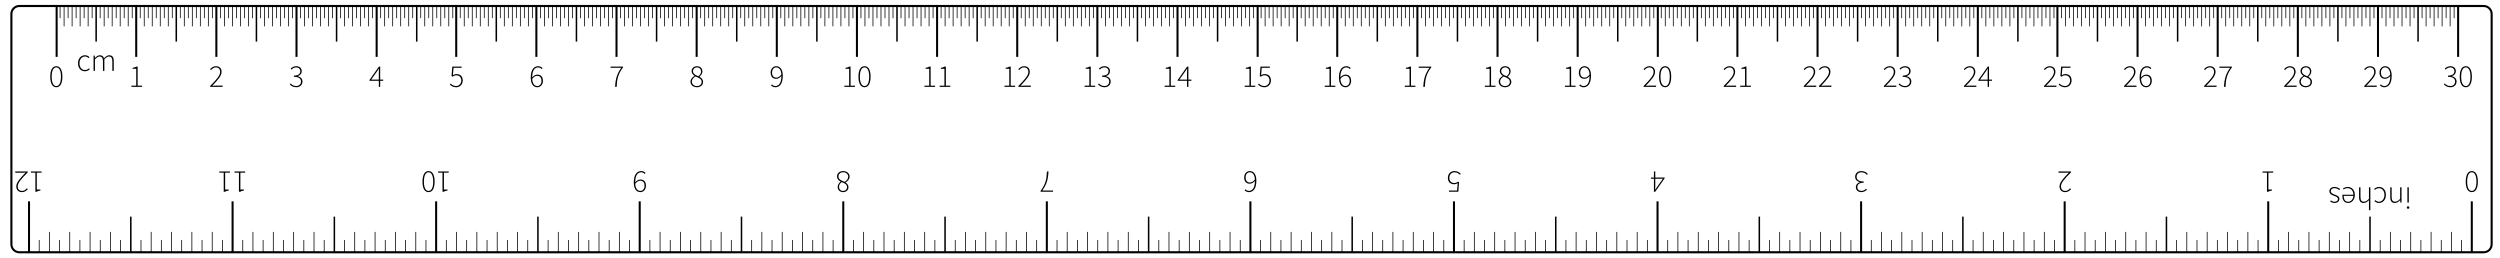 <?xml version="1.0" encoding="utf-8"?>
<!-- Generator: Adobe Illustrator 16.0.0, SVG Export Plug-In . SVG Version: 6.00 Build 0)  -->
<!DOCTYPE svg PUBLIC "-//W3C//DTD SVG 1.0//EN" "http://www.w3.org/TR/2001/REC-SVG-20010904/DTD/svg10.dtd">
<svg version="1.0" id="Layer_1" xmlns="http://www.w3.org/2000/svg" xmlns:xlink="http://www.w3.org/1999/xlink" x="0px" y="0px"
	 width="3594.36px" height="370.48px" viewBox="104.725 14.899 3594.36 370.48"
	 enable-background="new 104.725 14.899 3594.36 370.48" xml:space="preserve">
<g>
	<path fill="none" stroke="#000000" stroke-width="3" d="M121.107,366.177c0,6.28,5.142,11.423,11.422,11.423h3543.135
		c6.281,0,11.422-5.143,11.422-11.423V34.956c0-6.28-5.141-11.422-11.422-11.422H132.53c-6.281,0-11.422,5.142-11.422,11.422
		V366.177z"/>
	<g>
		<g>
			<rect x="3657.072" y="304.392" width="2.925" height="73.164"/>
		</g>
		<g>
			<rect x="3364.394" y="304.392" width="2.925" height="73.164"/>
		</g>
		<g>
			<rect x="3511.1" y="326.335" width="2.191" height="51.221"/>
		</g>
		<g>
			<rect x="3540.916" y="348.297" width="1.095" height="29.259"/>
		</g>
		<g>
			<rect x="3570.182" y="348.297" width="1.097" height="29.259"/>
		</g>
		<g>
			<rect x="3599.452" y="348.297" width="1.096" height="29.259"/>
		</g>
		<g>
			<rect x="3628.719" y="348.297" width="1.095" height="29.259"/>
		</g>
		<g>
			<rect x="3555.545" y="360.003" width="1.095" height="17.553"/>
		</g>
		<g>
			<rect x="3526.277" y="360.003" width="1.097" height="17.553"/>
		</g>
		<g>
			<rect x="3584.813" y="360.003" width="1.096" height="17.553"/>
		</g>
		<g>
			<rect x="3614.082" y="360.003" width="1.095" height="17.553"/>
		</g>
		<g>
			<rect x="3643.348" y="360.003" width="1.096" height="17.553"/>
		</g>
		<g>
			<rect x="3394.577" y="348.297" width="1.096" height="29.259"/>
		</g>
		<g>
			<rect x="3423.845" y="348.297" width="1.095" height="29.259"/>
		</g>
		<g>
			<rect x="3453.112" y="348.297" width="1.096" height="29.259"/>
		</g>
		<g>
			<rect x="3482.379" y="348.297" width="1.098" height="29.259"/>
		</g>
		<g>
			<rect x="3409.206" y="360.003" width="1.096" height="17.553"/>
		</g>
		<g>
			<rect x="3379.947" y="360.003" width="1.096" height="17.553"/>
		</g>
		<g>
			<rect x="3438.475" y="360.003" width="1.095" height="17.553"/>
		</g>
		<g>
			<rect x="3467.742" y="360.003" width="1.095" height="17.553"/>
		</g>
		<g>
			<rect x="3497.008" y="360.003" width="1.098" height="17.553"/>
		</g>
		<g>
			<rect x="3071.718" y="304.392" width="2.924" height="73.164"/>
		</g>
		<g>
			<rect x="3218.423" y="326.335" width="2.19" height="51.221"/>
		</g>
		<g>
			<rect x="3248.239" y="348.297" width="1.095" height="29.259"/>
		</g>
		<g>
			<rect x="3277.506" y="348.297" width="1.095" height="29.259"/>
		</g>
		<g>
			<rect x="3306.774" y="348.297" width="1.095" height="29.259"/>
		</g>
		<g>
			<rect x="3336.042" y="348.297" width="1.096" height="29.259"/>
		</g>
		<g>
			<rect x="3262.868" y="360.003" width="1.096" height="17.553"/>
		</g>
		<g>
			<rect x="3233.61" y="360.003" width="1.095" height="17.553"/>
		</g>
		<g>
			<rect x="3292.135" y="360.003" width="1.095" height="17.553"/>
		</g>
		<g>
			<rect x="3321.413" y="360.003" width="1.095" height="17.553"/>
		</g>
		<g>
			<rect x="3350.68" y="360.003" width="1.095" height="17.553"/>
		</g>
		<g>
			<rect x="3101.9" y="348.297" width="1.095" height="29.259"/>
		</g>
		<g>
			<rect x="3131.168" y="348.297" width="1.094" height="29.259"/>
		</g>
		<g>
			<rect x="3160.436" y="348.297" width="1.095" height="29.259"/>
		</g>
		<g>
			<rect x="3189.703" y="348.297" width="1.096" height="29.259"/>
		</g>
		<g>
			<rect x="3116.53" y="360.003" width="1.094" height="17.553"/>
		</g>
		<g>
			<rect x="3087.261" y="360.003" width="1.096" height="17.553"/>
		</g>
		<g>
			<rect x="3145.806" y="360.003" width="1.095" height="17.553"/>
		</g>
		<g>
			<rect x="3175.073" y="360.003" width="1.097" height="17.553"/>
		</g>
		<g>
			<rect x="3204.341" y="360.003" width="1.096" height="17.553"/>
		</g>
		<g>
			<rect x="2779.049" y="304.392" width="2.924" height="73.164"/>
		</g>
		<g>
			<rect x="2925.754" y="326.335" width="2.191" height="51.221"/>
		</g>
		<g>
			<rect x="2955.57" y="348.297" width="1.096" height="29.259"/>
		</g>
		<g>
			<rect x="2984.837" y="348.297" width="1.097" height="29.259"/>
		</g>
		<g>
			<rect x="3014.105" y="348.297" width="1.097" height="29.259"/>
		</g>
		<g>
			<rect x="3043.364" y="348.297" width="1.097" height="29.259"/>
		</g>
		<g>
			<rect x="2970.2" y="360.003" width="1.095" height="17.553"/>
		</g>
		<g>
			<rect x="2940.932" y="360.003" width="1.096" height="17.553"/>
		</g>
		<g>
			<rect x="2999.466" y="360.003" width="1.098" height="17.553"/>
		</g>
		<g>
			<rect x="3028.725" y="360.003" width="1.098" height="17.553"/>
		</g>
		<g>
			<rect x="3057.994" y="360.003" width="1.096" height="17.553"/>
		</g>
		<g>
			<rect x="2809.222" y="348.297" width="1.095" height="29.259"/>
		</g>
		<g>
			<rect x="2838.5" y="348.297" width="1.095" height="29.259"/>
		</g>
		<g>
			<rect x="2867.767" y="348.297" width="1.095" height="29.259"/>
		</g>
		<g>
			<rect x="2897.034" y="348.297" width="1.097" height="29.259"/>
		</g>
		<g>
			<rect x="2823.861" y="360.003" width="1.097" height="17.553"/>
		</g>
		<g>
			<rect x="2794.593" y="360.003" width="1.095" height="17.553"/>
		</g>
		<g>
			<rect x="2853.129" y="360.003" width="1.095" height="17.553"/>
		</g>
		<g>
			<rect x="2882.396" y="360.003" width="1.095" height="17.553"/>
		</g>
		<g>
			<rect x="2911.664" y="360.003" width="1.096" height="17.553"/>
		</g>
		<g>
			<rect x="2486.373" y="304.392" width="2.924" height="73.164"/>
		</g>
		<g>
			<rect x="2633.078" y="326.335" width="2.19" height="51.221"/>
		</g>
		<g>
			<rect x="2662.893" y="348.297" width="1.096" height="29.259"/>
		</g>
		<g>
			<rect x="2692.161" y="348.297" width="1.096" height="29.259"/>
		</g>
		<g>
			<rect x="2721.428" y="348.297" width="1.097" height="29.259"/>
		</g>
		<g>
			<rect x="2750.696" y="348.297" width="1.096" height="29.259"/>
		</g>
		<g>
			<rect x="2677.523" y="360.003" width="1.095" height="17.553"/>
		</g>
		<g>
			<rect x="2648.264" y="360.003" width="1.095" height="17.553"/>
		</g>
		<g>
			<rect x="2706.79" y="360.003" width="1.096" height="17.553"/>
		</g>
		<g>
			<rect x="2736.058" y="360.003" width="1.096" height="17.553"/>
		</g>
		<g>
			<rect x="2765.326" y="360.003" width="1.096" height="17.553"/>
		</g>
		<g>
			<rect x="2516.555" y="348.297" width="1.095" height="29.259"/>
		</g>
		<g>
			<rect x="2545.822" y="348.297" width="1.097" height="29.259"/>
		</g>
		<g>
			<rect x="2575.081" y="348.297" width="1.096" height="29.259"/>
		</g>
		<g>
			<rect x="2604.349" y="348.297" width="1.095" height="29.259"/>
		</g>
		<g>
			<rect x="2531.192" y="360.003" width="1.097" height="17.553"/>
		</g>
		<g>
			<rect x="2501.925" y="360.003" width="1.095" height="17.553"/>
		</g>
		<g>
			<rect x="2560.452" y="360.003" width="1.096" height="17.553"/>
		</g>
		<g>
			<rect x="2589.719" y="360.003" width="1.096" height="17.553"/>
		</g>
		<g>
			<rect x="2618.988" y="360.003" width="1.094" height="17.553"/>
		</g>
		<g>
			<rect x="2193.704" y="304.392" width="2.925" height="73.164"/>
		</g>
		<g>
			<rect x="2340.401" y="326.335" width="2.189" height="51.221"/>
		</g>
		<g>
			<rect x="2370.215" y="348.297" width="1.096" height="29.259"/>
		</g>
		<g>
			<rect x="2399.483" y="348.297" width="1.096" height="29.259"/>
		</g>
		<g>
			<rect x="2428.75" y="348.297" width="1.096" height="29.259"/>
		</g>
		<g>
			<rect x="2458.02" y="348.297" width="1.095" height="29.259"/>
		</g>
		<g>
			<rect x="2384.854" y="360.003" width="1.095" height="17.553"/>
		</g>
		<g>
			<rect x="2355.586" y="360.003" width="1.096" height="17.553"/>
		</g>
		<g>
			<rect x="2414.122" y="360.003" width="1.096" height="17.553"/>
		</g>
		<g>
			<rect x="2443.381" y="360.003" width="1.095" height="17.553"/>
		</g>
		<g>
			<rect x="2472.649" y="360.003" width="1.095" height="17.553"/>
		</g>
		<g>
			<rect x="2223.886" y="348.297" width="1.095" height="29.259"/>
		</g>
		<g>
			<rect x="2253.153" y="348.297" width="1.097" height="29.259"/>
		</g>
		<g>
			<rect x="2282.421" y="348.297" width="1.095" height="29.259"/>
		</g>
		<g>
			<rect x="2311.68" y="348.297" width="1.095" height="29.259"/>
		</g>
		<g>
			<rect x="2238.515" y="360.003" width="1.096" height="17.553"/>
		</g>
		<g>
			<rect x="2209.248" y="360.003" width="1.096" height="17.553"/>
		</g>
		<g>
			<rect x="2267.783" y="360.003" width="1.096" height="17.553"/>
		</g>
		<g>
			<rect x="2297.051" y="360.003" width="1.095" height="17.553"/>
		</g>
		<g>
			<rect x="2326.319" y="360.003" width="1.095" height="17.553"/>
		</g>
		<g>
			<rect x="1901.026" y="304.392" width="2.925" height="73.164"/>
		</g>
		<g>
			<rect x="2047.732" y="326.335" width="2.191" height="51.221"/>
		</g>
		<g>
			<rect x="2077.547" y="348.297" width="1.096" height="29.259"/>
		</g>
		<g>
			<rect x="2106.815" y="348.297" width="1.096" height="29.259"/>
		</g>
		<g>
			<rect x="2136.083" y="348.297" width="1.096" height="29.259"/>
		</g>
		<g>
			<rect x="2165.351" y="348.297" width="1.095" height="29.259"/>
		</g>
		<g>
			<rect x="2092.177" y="360.003" width="1.095" height="17.553"/>
		</g>
		<g>
			<rect x="2062.909" y="360.003" width="1.097" height="17.553"/>
		</g>
		<g>
			<rect x="2121.445" y="360.003" width="1.096" height="17.553"/>
		</g>
		<g>
			<rect x="2150.712" y="360.003" width="1.095" height="17.553"/>
		</g>
		<g>
			<rect x="2179.971" y="360.003" width="1.096" height="17.553"/>
		</g>
		<g>
			<rect x="1931.208" y="348.297" width="1.096" height="29.259"/>
		</g>
		<g>
			<rect x="1960.477" y="348.297" width="1.096" height="29.259"/>
		</g>
		<g>
			<rect x="1989.745" y="348.297" width="1.095" height="29.259"/>
		</g>
		<g>
			<rect x="2019.012" y="348.297" width="1.096" height="29.259"/>
		</g>
		<g>
			<rect x="1945.837" y="360.003" width="1.097" height="17.553"/>
		</g>
		<g>
			<rect x="1916.579" y="360.003" width="1.096" height="17.553"/>
		</g>
		<g>
			<rect x="1975.107" y="360.003" width="1.094" height="17.553"/>
		</g>
		<g>
			<rect x="2004.374" y="360.003" width="1.097" height="17.553"/>
		</g>
		<g>
			<rect x="2033.642" y="360.003" width="1.095" height="17.553"/>
		</g>
		<g>
			<rect x="1608.345" y="304.392" width="2.933" height="73.164"/>
		</g>
		<g>
			<rect x="1755.055" y="326.335" width="2.19" height="51.221"/>
		</g>
		<g>
			<rect x="1315.676" y="304.392" width="2.934" height="73.164"/>
		</g>
		<g>
			<rect x="1462.378" y="326.335" width="2.19" height="51.221"/>
		</g>
		<g>
			<rect x="1784.871" y="348.297" width="1.095" height="29.259"/>
		</g>
		<g>
			<rect x="1814.138" y="348.297" width="1.095" height="29.259"/>
		</g>
		<g>
			<rect x="1843.406" y="348.297" width="1.096" height="29.259"/>
		</g>
		<g>
			<rect x="1872.673" y="348.297" width="1.096" height="29.259"/>
		</g>
		<g>
			<rect x="1799.508" y="360.003" width="1.095" height="17.553"/>
		</g>
		<g>
			<rect x="1770.24" y="360.003" width="1.096" height="17.553"/>
		</g>
		<g>
			<rect x="1828.777" y="360.003" width="1.095" height="17.553"/>
		</g>
		<g>
			<rect x="1858.043" y="360.003" width="1.096" height="17.553"/>
		</g>
		<g>
			<rect x="1887.312" y="360.003" width="1.095" height="17.553"/>
		</g>
		<g>
			<rect x="1638.532" y="348.297" width="1.094" height="29.259"/>
		</g>
		<g>
			<rect x="1667.799" y="348.297" width="1.095" height="29.259"/>
		</g>
		<g>
			<rect x="1697.067" y="348.297" width="1.095" height="29.259"/>
		</g>
		<g>
			<rect x="1726.334" y="348.297" width="1.096" height="29.259"/>
		</g>
		<g>
			<rect x="1653.17" y="360.003" width="1.095" height="17.553"/>
		</g>
		<g>
			<rect x="1623.903" y="360.003" width="1.095" height="17.553"/>
		</g>
		<g>
			<rect x="1682.438" y="360.003" width="1.095" height="17.553"/>
		</g>
		<g>
			<rect x="1711.705" y="360.003" width="1.096" height="17.553"/>
		</g>
		<g>
			<rect x="1740.973" y="360.003" width="1.095" height="17.553"/>
		</g>
		<g>
			<rect x="1492.193" y="348.297" width="1.095" height="29.259"/>
		</g>
		<g>
			<rect x="1521.461" y="348.297" width="1.096" height="29.259"/>
		</g>
		<g>
			<rect x="1550.729" y="348.297" width="1.096" height="29.259"/>
		</g>
		<g>
			<rect x="1579.996" y="348.297" width="1.096" height="29.259"/>
		</g>
		<g>
			<rect x="1506.832" y="360.003" width="1.095" height="17.553"/>
		</g>
		<g>
			<rect x="1477.564" y="360.003" width="1.095" height="17.553"/>
		</g>
		<g>
			<rect x="1536.099" y="360.003" width="1.096" height="17.553"/>
		</g>
		<g>
			<rect x="1565.367" y="360.003" width="1.096" height="17.553"/>
		</g>
		<g>
			<rect x="1594.634" y="360.003" width="1.096" height="17.553"/>
		</g>
		<g>
			<rect x="1345.864" y="348.297" width="1.095" height="29.259"/>
		</g>
		<g>
			<rect x="1375.131" y="348.297" width="1.096" height="29.259"/>
		</g>
		<g>
			<rect x="1404.39" y="348.297" width="1.096" height="29.259"/>
		</g>
		<g>
			<rect x="1433.648" y="348.297" width="1.096" height="29.259"/>
		</g>
		<g>
			<rect x="1360.493" y="360.003" width="1.096" height="17.553"/>
		</g>
		<g>
			<rect x="1331.226" y="360.003" width="1.095" height="17.553"/>
		</g>
		<g>
			<rect x="1389.761" y="360.003" width="1.096" height="17.553"/>
		</g>
		<g>
			<rect x="1419.028" y="360.003" width="1.096" height="17.553"/>
		</g>
		<g>
			<rect x="1448.287" y="360.003" width="1.096" height="17.553"/>
		</g>
	</g>
	<g>
		<g>
			<rect x="1023" y="304.392" width="2.934" height="73.164"/>
		</g>
		<g>
			<rect x="1169.709" y="326.335" width="2.191" height="51.221"/>
		</g>
		<g>
			<rect x="1199.516" y="348.297" width="1.096" height="29.259"/>
		</g>
		<g>
			<rect x="1228.792" y="348.297" width="1.096" height="29.259"/>
		</g>
		<g>
			<rect x="1258.051" y="348.297" width="1.096" height="29.259"/>
		</g>
		<g>
			<rect x="1287.328" y="348.297" width="1.096" height="29.259"/>
		</g>
		<g>
			<rect x="1214.154" y="360.003" width="1.096" height="17.553"/>
		</g>
		<g>
			<rect x="1184.887" y="360.003" width="1.095" height="17.553"/>
		</g>
		<g>
			<rect x="1243.422" y="360.003" width="1.096" height="17.553"/>
		</g>
		<g>
			<rect x="1272.689" y="360.003" width="1.096" height="17.553"/>
		</g>
		<g>
			<rect x="1301.958" y="360.003" width="1.095" height="17.553"/>
		</g>
		<g>
			<rect x="1053.187" y="348.297" width="1.095" height="29.259"/>
		</g>
		<g>
			<rect x="1082.445" y="348.297" width="1.095" height="29.259"/>
		</g>
		<g>
			<rect x="1111.722" y="348.297" width="1.095" height="29.259"/>
		</g>
		<g>
			<rect x="1140.981" y="348.297" width="1.095" height="29.259"/>
		</g>
		<g>
			<rect x="1067.816" y="360.003" width="1.095" height="17.553"/>
		</g>
		<g>
			<rect x="1038.557" y="360.003" width="1.095" height="17.553"/>
		</g>
		<g>
			<rect x="1097.083" y="360.003" width="1.096" height="17.553"/>
		</g>
		<g>
			<rect x="1126.351" y="360.003" width="1.096" height="17.553"/>
		</g>
		<g>
			<rect x="1155.619" y="360.003" width="1.095" height="17.553"/>
		</g>
		<g>
			<rect x="730.314" y="304.392" width="2.933" height="73.164"/>
		</g>
		<g>
			<rect x="877.032" y="326.335" width="2.191" height="51.221"/>
		</g>
		<g>
			<rect x="906.847" y="348.297" width="1.096" height="29.259"/>
		</g>
		<g>
			<rect x="936.116" y="348.297" width="1.095" height="29.259"/>
		</g>
		<g>
			<rect x="965.382" y="348.297" width="1.096" height="29.259"/>
		</g>
		<g>
			<rect x="994.651" y="348.297" width="1.095" height="29.259"/>
		</g>
		<g>
			<rect x="921.477" y="360.003" width="1.096" height="17.553"/>
		</g>
		<g>
			<rect x="892.21" y="360.003" width="1.095" height="17.553"/>
		</g>
		<g>
			<rect x="950.745" y="360.003" width="1.095" height="17.553"/>
		</g>
		<g>
			<rect x="980.022" y="360.003" width="1.095" height="17.553"/>
		</g>
		<g>
			<rect x="1009.281" y="360.003" width="1.095" height="17.553"/>
		</g>
		<g>
			<rect x="760.509" y="348.297" width="1.096" height="29.259"/>
		</g>
		<g>
			<rect x="789.776" y="348.297" width="1.096" height="29.259"/>
		</g>
		<g>
			<rect x="819.045" y="348.297" width="1.094" height="29.259"/>
		</g>
		<g>
			<rect x="848.313" y="348.297" width="1.094" height="29.259"/>
		</g>
		<g>
			<rect x="775.138" y="360.003" width="1.096" height="17.553"/>
		</g>
		<g>
			<rect x="745.871" y="360.003" width="1.096" height="17.553"/>
		</g>
		<g>
			<rect x="804.416" y="360.003" width="1.095" height="17.553"/>
		</g>
		<g>
			<rect x="833.674" y="360.003" width="1.095" height="17.553"/>
		</g>
		<g>
			<rect x="862.951" y="360.003" width="1.095" height="17.553"/>
		</g>
		<g>
			<rect x="437.655" y="304.392" width="2.932" height="73.164"/>
		</g>
		<g>
			<rect x="584.355" y="326.335" width="2.191" height="51.221"/>
		</g>
		<g>
			<rect x="614.179" y="348.297" width="1.096" height="29.259"/>
		</g>
		<g>
			<rect x="643.438" y="348.297" width="1.095" height="29.259"/>
		</g>
		<g>
			<rect x="672.715" y="348.297" width="1.095" height="29.259"/>
		</g>
		<g>
			<rect x="701.974" y="348.297" width="1.096" height="29.259"/>
		</g>
		<g>
			<rect x="628.809" y="360.003" width="1.096" height="17.553"/>
		</g>
		<g>
			<rect x="599.541" y="360.003" width="1.096" height="17.553"/>
		</g>
		<g>
			<rect x="658.077" y="360.003" width="1.095" height="17.553"/>
		</g>
		<g>
			<rect x="687.335" y="360.003" width="1.095" height="17.553"/>
		</g>
		<g>
			<rect x="716.603" y="360.003" width="1.096" height="17.553"/>
		</g>
		<g>
			<rect x="467.832" y="348.297" width="1.096" height="29.259"/>
		</g>
		<g>
			<rect x="497.109" y="348.297" width="1.095" height="29.259"/>
		</g>
		<g>
			<rect x="526.368" y="348.297" width="1.095" height="29.259"/>
		</g>
		<g>
			<rect x="555.644" y="348.297" width="1.096" height="29.259"/>
		</g>
		<g>
			<rect x="482.462" y="360.003" width="1.095" height="17.553"/>
		</g>
		<g>
			<rect x="453.202" y="360.003" width="1.096" height="17.553"/>
		</g>
		<g>
			<rect x="511.738" y="360.003" width="1.095" height="17.553"/>
		</g>
		<g>
			<rect x="541.006" y="360.003" width="1.096" height="17.553"/>
		</g>
		<g>
			<rect x="570.273" y="360.003" width="1.096" height="17.553"/>
		</g>
		<g>
			<rect x="144.977" y="304.392" width="2.934" height="73.164"/>
		</g>
		<g>
			<rect x="291.688" y="326.335" width="2.19" height="51.221"/>
		</g>
		<g>
			<rect x="321.503" y="348.297" width="1.095" height="29.259"/>
		</g>
		<g>
			<rect x="350.761" y="348.297" width="1.095" height="29.259"/>
		</g>
		<g>
			<rect x="380.038" y="348.297" width="1.096" height="29.259"/>
		</g>
		<g>
			<rect x="409.296" y="348.297" width="1.096" height="29.259"/>
		</g>
		<g>
			<rect x="336.132" y="360.003" width="1.095" height="17.553"/>
		</g>
		<g>
			<rect x="306.873" y="360.003" width="1.096" height="17.553"/>
		</g>
		<g>
			<rect x="365.399" y="360.003" width="1.095" height="17.553"/>
		</g>
		<g>
			<rect x="394.667" y="360.003" width="1.096" height="17.553"/>
		</g>
		<g>
			<rect x="423.935" y="360.003" width="1.096" height="17.553"/>
		</g>
		<g>
			<rect x="175.164" y="348.297" width="1.095" height="29.259"/>
		</g>
		<g>
			<rect x="204.432" y="348.297" width="1.095" height="29.259"/>
		</g>
		<g>
			<rect x="233.69" y="348.297" width="1.096" height="29.259"/>
		</g>
		<g>
			<rect x="262.958" y="348.297" width="1.096" height="29.259"/>
		</g>
		<g>
			<rect x="189.802" y="360.003" width="1.095" height="17.553"/>
		</g>
		<g>
			<rect x="160.526" y="360.003" width="1.095" height="17.553"/>
		</g>
		<g>
			<rect x="219.061" y="360.003" width="1.096" height="17.553"/>
		</g>
		<g>
			<rect x="248.32" y="360.003" width="1.096" height="17.553"/>
		</g>
		<g>
			<rect x="277.596" y="360.003" width="1.096" height="17.553"/>
		</g>
	</g>
	<g>
		<g>
			<rect x="1335.315" y="23.5" width="2.933" height="73.165"/>
		</g>
		<g>
			<rect x="1450.549" y="23.5" width="2.933" height="73.165"/>
		</g>
		<g>
			<rect x="1393.294" y="23.5" width="2.192" height="51.22"/>
		</g>
		<g>
			<rect x="1382.331" y="23.5" width="1.096" height="29.259"/>
		</g>
		<g>
			<rect x="1370.811" y="23.5" width="1.096" height="29.259"/>
		</g>
		<g>
			<rect x="1359.274" y="23.5" width="1.096" height="29.259"/>
		</g>
		<g>
			<rect x="1347.754" y="23.5" width="1.095" height="29.259"/>
		</g>
		<g>
			<rect x="1376.563" y="23.5" width="1.095" height="17.553"/>
		</g>
		<g>
			<rect x="1388.091" y="23.5" width="1.095" height="17.553"/>
		</g>
		<g>
			<rect x="1365.034" y="23.5" width="1.095" height="17.553"/>
		</g>
		<g>
			<rect x="1353.514" y="23.5" width="1.096" height="17.553"/>
		</g>
		<g>
			<rect x="1342.003" y="23.5" width="1.096" height="17.553"/>
		</g>
		<g>
			<rect x="1439.939" y="23.5" width="1.095" height="29.259"/>
		</g>
		<g>
			<rect x="1428.41" y="23.5" width="1.095" height="29.259"/>
		</g>
		<g>
			<rect x="1416.891" y="23.5" width="1.095" height="29.259"/>
		</g>
		<g>
			<rect x="1405.379" y="23.5" width="1.095" height="29.259"/>
		</g>
		<g>
			<rect x="1434.179" y="23.5" width="1.096" height="17.553"/>
		</g>
		<g>
			<rect x="1445.708" y="23.5" width="1.095" height="17.553"/>
		</g>
		<g>
			<rect x="1422.65" y="23.5" width="1.095" height="17.553"/>
		</g>
		<g>
			<rect x="1411.13" y="23.5" width="1.096" height="17.553"/>
		</g>
		<g>
			<rect x="1399.611" y="23.5" width="1.096" height="17.553"/>
		</g>
		<g>
			<rect x="1565.765" y="23.5" width="2.933" height="73.165"/>
		</g>
		<g>
			<rect x="1508.536" y="23.5" width="2.191" height="51.22"/>
		</g>
		<g>
			<rect x="1497.547" y="23.5" width="1.094" height="29.259"/>
		</g>
		<g>
			<rect x="1486.027" y="23.5" width="1.095" height="29.259"/>
		</g>
		<g>
			<rect x="1474.507" y="23.5" width="1.096" height="29.259"/>
		</g>
		<g>
			<rect x="1462.988" y="23.5" width="1.095" height="29.259"/>
		</g>
		<g>
			<rect x="1491.787" y="23.5" width="1.096" height="17.553"/>
		</g>
		<g>
			<rect x="1503.306" y="23.5" width="1.096" height="17.553"/>
		</g>
		<g>
			<rect x="1480.259" y="23.5" width="1.095" height="17.553"/>
		</g>
		<g>
			<rect x="1468.738" y="23.5" width="1.095" height="17.553"/>
		</g>
		<g>
			<rect x="1457.219" y="23.5" width="1.096" height="17.553"/>
		</g>
		<g>
			<rect x="1555.163" y="23.5" width="1.095" height="29.259"/>
		</g>
		<g>
			<rect x="1543.634" y="23.5" width="1.096" height="29.259"/>
		</g>
		<g>
			<rect x="1532.115" y="23.5" width="1.096" height="29.259"/>
		</g>
		<g>
			<rect x="1520.596" y="23.5" width="1.095" height="29.259"/>
		</g>
		<g>
			<rect x="1549.403" y="23.5" width="1.096" height="17.553"/>
		</g>
		<g>
			<rect x="1560.923" y="23.5" width="1.096" height="17.553"/>
		</g>
		<g>
			<rect x="1537.884" y="23.5" width="1.095" height="17.553"/>
		</g>
		<g>
			<rect x="1526.364" y="23.5" width="1.095" height="17.553"/>
		</g>
		<g>
			<rect x="1514.835" y="23.5" width="1.096" height="17.553"/>
		</g>
		<g>
			<rect x="1680.989" y="23.5" width="2.933" height="73.165"/>
		</g>
		<g>
			<rect x="1623.752" y="23.5" width="2.191" height="51.22"/>
		</g>
		<g>
			<rect x="1612.78" y="23.5" width="1.095" height="29.259"/>
		</g>
		<g>
			<rect x="1601.26" y="23.5" width="1.096" height="29.259"/>
		</g>
		<g>
			<rect x="1589.732" y="23.5" width="1.096" height="29.259"/>
		</g>
		<g>
			<rect x="1578.212" y="23.5" width="1.094" height="29.259"/>
		</g>
		<g>
			<rect x="1607.011" y="23.5" width="1.096" height="17.553"/>
		</g>
		<g>
			<rect x="1618.531" y="23.5" width="1.095" height="17.553"/>
		</g>
		<g>
			<rect x="1595.492" y="23.5" width="1.095" height="17.553"/>
		</g>
		<g>
			<rect x="1583.972" y="23.5" width="1.096" height="17.553"/>
		</g>
		<g>
			<rect x="1572.443" y="23.5" width="1.096" height="17.553"/>
		</g>
		<g>
			<rect x="1670.388" y="23.5" width="1.095" height="29.259"/>
		</g>
		<g>
			<rect x="1658.868" y="23.5" width="1.095" height="29.259"/>
		</g>
		<g>
			<rect x="1647.348" y="23.5" width="1.096" height="29.259"/>
		</g>
		<g>
			<rect x="1635.819" y="23.5" width="1.095" height="29.259"/>
		</g>
		<g>
			<rect x="1664.637" y="23.5" width="1.095" height="17.553"/>
		</g>
		<g>
			<rect x="1676.156" y="23.5" width="1.096" height="17.553"/>
		</g>
		<g>
			<rect x="1653.109" y="23.5" width="1.094" height="17.553"/>
		</g>
		<g>
			<rect x="1641.58" y="23.5" width="1.096" height="17.553"/>
		</g>
		<g>
			<rect x="1630.06" y="23.5" width="1.095" height="17.553"/>
		</g>
		<g>
			<rect x="1796.222" y="23.5" width="2.934" height="73.165"/>
		</g>
		<g>
			<rect x="1738.985" y="23.5" width="2.192" height="51.22"/>
		</g>
		<g>
			<rect x="1728.014" y="23.5" width="1.095" height="29.259"/>
		</g>
		<g>
			<rect x="1716.476" y="23.5" width="1.096" height="29.259"/>
		</g>
		<g>
			<rect x="1704.957" y="23.5" width="1.095" height="29.259"/>
		</g>
		<g>
			<rect x="1693.427" y="23.5" width="1.096" height="29.259"/>
		</g>
		<g>
			<rect x="1722.244" y="23.5" width="1.096" height="17.553"/>
		</g>
		<g>
			<rect x="1733.764" y="23.5" width="1.096" height="17.553"/>
		</g>
		<g>
			<rect x="1710.717" y="23.5" width="1.094" height="17.553"/>
		</g>
		<g>
			<rect x="1699.196" y="23.5" width="1.096" height="17.553"/>
		</g>
		<g>
			<rect x="1687.676" y="23.5" width="1.095" height="17.553"/>
		</g>
		<g>
			<rect x="1785.621" y="23.5" width="1.095" height="29.259"/>
		</g>
		<g>
			<rect x="1774.101" y="23.5" width="1.096" height="29.259"/>
		</g>
		<g>
			<rect x="1762.573" y="23.5" width="1.096" height="29.259"/>
		</g>
		<g>
			<rect x="1751.053" y="23.5" width="1.096" height="29.259"/>
		</g>
		<g>
			<rect x="1779.853" y="23.5" width="1.095" height="17.553"/>
		</g>
		<g>
			<rect x="1791.39" y="23.5" width="1.096" height="17.553"/>
		</g>
		<g>
			<rect x="1768.333" y="23.5" width="1.095" height="17.553"/>
		</g>
		<g>
			<rect x="1756.813" y="23.5" width="1.096" height="17.553"/>
		</g>
		<g>
			<rect x="1745.284" y="23.5" width="1.095" height="17.553"/>
		</g>
		<g>
			<rect x="1911.459" y="23.5" width="2.925" height="73.165"/>
		</g>
		<g>
			<rect x="1854.201" y="23.5" width="2.191" height="51.22"/>
		</g>
		<g>
			<rect x="1843.229" y="23.5" width="1.095" height="29.259"/>
		</g>
		<g>
			<rect x="1831.709" y="23.5" width="1.096" height="29.259"/>
		</g>
		<g>
			<rect x="1820.181" y="23.5" width="1.095" height="29.259"/>
		</g>
		<g>
			<rect x="1808.661" y="23.5" width="1.096" height="29.259"/>
		</g>
		<g>
			<rect x="1837.469" y="23.5" width="1.096" height="17.553"/>
		</g>
		<g>
			<rect x="1848.998" y="23.5" width="1.096" height="17.553"/>
		</g>
		<g>
			<rect x="1825.95" y="23.5" width="1.095" height="17.553"/>
		</g>
		<g>
			<rect x="1814.43" y="23.5" width="1.095" height="17.553"/>
		</g>
		<g>
			<rect x="1802.91" y="23.5" width="1.095" height="17.553"/>
		</g>
		<g>
			<rect x="1900.846" y="23.5" width="1.095" height="29.259"/>
		</g>
		<g>
			<rect x="1889.326" y="23.5" width="1.095" height="29.259"/>
		</g>
		<g>
			<rect x="1877.806" y="23.5" width="1.095" height="29.259"/>
		</g>
		<g>
			<rect x="1866.286" y="23.5" width="1.096" height="29.259"/>
		</g>
		<g>
			<rect x="1895.086" y="23.5" width="1.096" height="17.553"/>
		</g>
		<g>
			<rect x="1906.605" y="23.5" width="1.096" height="17.553"/>
		</g>
		<g>
			<rect x="1883.557" y="23.5" width="1.096" height="17.553"/>
		</g>
		<g>
			<rect x="1872.038" y="23.5" width="1.096" height="17.553"/>
		</g>
		<g>
			<rect x="1860.518" y="23.5" width="1.095" height="17.553"/>
		</g>
		<g>
			<rect x="2025.872" y="23.5" width="2.924" height="73.165"/>
		</g>
		<g>
			<rect x="1968.63" y="23.5" width="2.191" height="51.22"/>
		</g>
		<g>
			<rect x="1957.658" y="23.5" width="1.097" height="29.259"/>
		</g>
		<g>
			<rect x="1946.129" y="23.5" width="1.096" height="29.259"/>
		</g>
		<g>
			<rect x="1934.601" y="23.5" width="1.095" height="29.259"/>
		</g>
		<g>
			<rect x="1923.081" y="23.5" width="1.097" height="29.259"/>
		</g>
		<g>
			<rect x="1951.891" y="23.5" width="1.094" height="17.553"/>
		</g>
		<g>
			<rect x="1963.41" y="23.5" width="1.097" height="17.553"/>
		</g>
		<g>
			<rect x="1940.379" y="23.5" width="1.095" height="17.553"/>
		</g>
		<g>
			<rect x="1928.841" y="23.5" width="1.095" height="17.553"/>
		</g>
		<g>
			<rect x="1917.321" y="23.5" width="1.096" height="17.553"/>
		</g>
		<g>
			<rect x="2015.267" y="23.5" width="1.095" height="29.259"/>
		</g>
		<g>
			<rect x="2003.739" y="23.5" width="1.095" height="29.259"/>
		</g>
		<g>
			<rect x="1992.217" y="23.5" width="1.096" height="29.259"/>
		</g>
		<g>
			<rect x="1980.698" y="23.5" width="1.096" height="29.259"/>
		</g>
		<g>
			<rect x="2009.506" y="23.5" width="1.096" height="17.553"/>
		</g>
		<g>
			<rect x="2021.026" y="23.5" width="1.096" height="17.553"/>
		</g>
		<g>
			<rect x="1997.977" y="23.5" width="1.096" height="17.553"/>
		</g>
		<g>
			<rect x="1986.467" y="23.5" width="1.094" height="17.553"/>
		</g>
		<g>
			<rect x="1974.946" y="23.5" width="1.097" height="17.553"/>
		</g>
		<g>
			<rect x="2141.096" y="23.5" width="2.925" height="73.165"/>
		</g>
		<g>
			<rect x="2083.855" y="23.5" width="2.19" height="51.22"/>
		</g>
		<g>
			<rect x="2072.874" y="23.5" width="1.096" height="29.259"/>
		</g>
		<g>
			<rect x="2061.354" y="23.5" width="1.097" height="29.259"/>
		</g>
		<g>
			<rect x="2049.843" y="23.5" width="1.096" height="29.259"/>
		</g>
		<g>
			<rect x="2038.306" y="23.5" width="1.096" height="29.259"/>
		</g>
		<g>
			<rect x="2067.115" y="23.5" width="1.095" height="17.553"/>
		</g>
		<g>
			<rect x="2078.643" y="23.5" width="1.096" height="17.553"/>
		</g>
		<g>
			<rect x="2055.594" y="23.5" width="1.096" height="17.553"/>
		</g>
		<g>
			<rect x="2044.075" y="23.5" width="1.095" height="17.553"/>
		</g>
		<g>
			<rect x="2032.554" y="23.5" width="1.096" height="17.553"/>
		</g>
		<g>
			<rect x="2130.491" y="23.5" width="1.096" height="29.259"/>
		</g>
		<g>
			<rect x="2118.971" y="23.5" width="1.096" height="29.259"/>
		</g>
		<g>
			<rect x="2107.452" y="23.5" width="1.095" height="29.259"/>
		</g>
		<g>
			<rect x="2095.923" y="23.5" width="1.095" height="29.259"/>
		</g>
		<g>
			<rect x="2124.722" y="23.5" width="1.095" height="17.553"/>
		</g>
		<g>
			<rect x="2136.25" y="23.5" width="1.096" height="17.553"/>
		</g>
		<g>
			<rect x="2113.202" y="23.5" width="1.097" height="17.553"/>
		</g>
		<g>
			<rect x="2101.683" y="23.5" width="1.095" height="17.553"/>
		</g>
		<g>
			<rect x="2090.163" y="23.5" width="1.096" height="17.553"/>
		</g>
		<g>
			<rect x="2256.33" y="23.5" width="2.924" height="73.165"/>
		</g>
		<g>
			<rect x="2199.088" y="23.5" width="2.191" height="51.22"/>
		</g>
		<g>
			<rect x="2188.116" y="23.5" width="1.097" height="29.259"/>
		</g>
		<g>
			<rect x="2176.58" y="23.5" width="1.095" height="29.259"/>
		</g>
		<g>
			<rect x="2165.059" y="23.5" width="1.095" height="29.259"/>
		</g>
		<g>
			<rect x="2153.539" y="23.5" width="1.097" height="29.259"/>
		</g>
		<g>
			<rect x="2182.338" y="23.5" width="1.096" height="17.553"/>
		</g>
		<g>
			<rect x="2193.868" y="23.5" width="1.096" height="17.553"/>
		</g>
		<g>
			<rect x="2170.828" y="23.5" width="1.096" height="17.553"/>
		</g>
		<g>
			<rect x="2159.299" y="23.5" width="1.095" height="17.553"/>
		</g>
		<g>
			<rect x="2147.771" y="23.5" width="1.095" height="17.553"/>
		</g>
		<g>
			<rect x="2245.723" y="23.5" width="1.097" height="29.259"/>
		</g>
		<g>
			<rect x="2234.196" y="23.5" width="1.095" height="29.259"/>
		</g>
		<g>
			<rect x="2222.675" y="23.5" width="1.096" height="29.259"/>
		</g>
		<g>
			<rect x="2211.147" y="23.5" width="1.096" height="29.259"/>
		</g>
		<g>
			<rect x="2239.956" y="23.5" width="1.095" height="17.553"/>
		</g>
		<g>
			<rect x="2251.475" y="23.5" width="1.097" height="17.553"/>
		</g>
		<g>
			<rect x="2228.435" y="23.5" width="1.097" height="17.553"/>
		</g>
		<g>
			<rect x="2216.907" y="23.5" width="1.096" height="17.553"/>
		</g>
		<g>
			<rect x="2205.387" y="23.5" width="1.096" height="17.553"/>
		</g>
		<g>
			<rect x="2371.555" y="23.5" width="2.924" height="73.165"/>
		</g>
		<g>
			<rect x="2314.304" y="23.5" width="2.19" height="51.22"/>
		</g>
		<g>
			<rect x="2303.332" y="23.5" width="1.096" height="29.259"/>
		</g>
		<g>
			<rect x="2291.812" y="23.5" width="1.096" height="29.259"/>
		</g>
		<g>
			<rect x="2280.283" y="23.5" width="1.097" height="29.259"/>
		</g>
		<g>
			<rect x="2268.764" y="23.5" width="1.096" height="29.259"/>
		</g>
		<g>
			<rect x="2297.572" y="23.5" width="1.096" height="17.553"/>
		</g>
		<g>
			<rect x="2309.101" y="23.5" width="1.095" height="17.553"/>
		</g>
		<g>
			<rect x="2286.043" y="23.5" width="1.096" height="17.553"/>
		</g>
		<g>
			<rect x="2274.524" y="23.5" width="1.095" height="17.553"/>
		</g>
		<g>
			<rect x="2262.995" y="23.5" width="1.096" height="17.553"/>
		</g>
		<g>
			<rect x="2360.949" y="23.5" width="1.096" height="29.259"/>
		</g>
		<g>
			<rect x="2349.42" y="23.5" width="1.095" height="29.259"/>
		</g>
		<g>
			<rect x="2337.892" y="23.5" width="1.095" height="29.259"/>
		</g>
		<g>
			<rect x="2326.372" y="23.5" width="1.096" height="29.259"/>
		</g>
		<g>
			<rect x="2355.179" y="23.5" width="1.096" height="17.553"/>
		</g>
		<g>
			<rect x="2366.708" y="23.5" width="1.095" height="17.553"/>
		</g>
		<g>
			<rect x="2343.652" y="23.5" width="1.095" height="17.553"/>
		</g>
		<g>
			<rect x="2332.141" y="23.5" width="1.095" height="17.553"/>
		</g>
		<g>
			<rect x="2320.621" y="23.5" width="1.096" height="17.553"/>
		</g>
		<g>
			<rect x="2486.78" y="23.5" width="2.923" height="73.165"/>
		</g>
		<g>
			<rect x="2429.538" y="23.5" width="2.19" height="51.22"/>
		</g>
		<g>
			<rect x="2418.556" y="23.5" width="1.097" height="29.259"/>
		</g>
		<g>
			<rect x="2407.038" y="23.5" width="1.095" height="29.259"/>
		</g>
		<g>
			<rect x="2395.517" y="23.5" width="1.095" height="29.259"/>
		</g>
		<g>
			<rect x="2383.997" y="23.5" width="1.097" height="29.259"/>
		</g>
		<g>
			<rect x="2412.796" y="23.5" width="1.096" height="17.553"/>
		</g>
		<g>
			<rect x="2424.316" y="23.5" width="1.096" height="17.553"/>
		</g>
		<g>
			<rect x="2401.268" y="23.5" width="1.096" height="17.553"/>
		</g>
		<g>
			<rect x="2389.749" y="23.5" width="1.096" height="17.553"/>
		</g>
		<g>
			<rect x="2378.229" y="23.5" width="1.095" height="17.553"/>
		</g>
		<g>
			<rect x="2476.165" y="23.5" width="1.096" height="29.259"/>
		</g>
		<g>
			<rect x="2464.645" y="23.5" width="1.095" height="29.259"/>
		</g>
		<g>
			<rect x="2453.125" y="23.5" width="1.096" height="29.259"/>
		</g>
		<g>
			<rect x="2441.605" y="23.5" width="1.096" height="29.259"/>
		</g>
		<g>
			<rect x="2470.404" y="23.5" width="1.097" height="17.553"/>
		</g>
		<g>
			<rect x="2481.933" y="23.5" width="1.096" height="17.553"/>
		</g>
		<g>
			<rect x="2458.885" y="23.5" width="1.095" height="17.553"/>
		</g>
		<g>
			<rect x="2447.357" y="23.5" width="1.095" height="17.553"/>
		</g>
		<g>
			<rect x="2435.836" y="23.5" width="1.095" height="17.553"/>
		</g>
		<g>
			<rect x="2601.199" y="23.5" width="2.925" height="73.165"/>
		</g>
		<g>
			<rect x="2543.95" y="23.5" width="2.191" height="51.22"/>
		</g>
		<g>
			<rect x="2532.978" y="23.5" width="1.094" height="29.259"/>
		</g>
		<g>
			<rect x="2521.457" y="23.5" width="1.097" height="29.259"/>
		</g>
		<g>
			<rect x="2509.938" y="23.5" width="1.095" height="29.259"/>
		</g>
		<g>
			<rect x="2498.41" y="23.5" width="1.095" height="29.259"/>
		</g>
		<g>
			<rect x="2527.217" y="23.5" width="1.096" height="17.553"/>
		</g>
		<g>
			<rect x="2538.737" y="23.5" width="1.096" height="17.553"/>
		</g>
		<g>
			<rect x="2515.688" y="23.5" width="1.096" height="17.553"/>
		</g>
		<g>
			<rect x="2504.168" y="23.5" width="1.096" height="17.553"/>
		</g>
		<g>
			<rect x="2492.649" y="23.5" width="1.097" height="17.553"/>
		</g>
		<g>
			<rect x="2590.584" y="23.5" width="1.096" height="29.259"/>
		</g>
		<g>
			<rect x="2579.065" y="23.5" width="1.096" height="29.259"/>
		</g>
		<g>
			<rect x="2567.536" y="23.5" width="1.097" height="29.259"/>
		</g>
		<g>
			<rect x="2556.017" y="23.5" width="1.095" height="29.259"/>
		</g>
		<g>
			<rect x="2584.826" y="23.5" width="1.095" height="17.553"/>
		</g>
		<g>
			<rect x="2596.354" y="23.5" width="1.095" height="17.553"/>
		</g>
		<g>
			<rect x="2573.305" y="23.5" width="1.096" height="17.553"/>
		</g>
		<g>
			<rect x="2561.786" y="23.5" width="1.095" height="17.553"/>
		</g>
		<g>
			<rect x="2550.265" y="23.5" width="1.097" height="17.553"/>
		</g>
		<g>
			<rect x="2716.424" y="23.5" width="2.924" height="73.165"/>
		</g>
		<g>
			<rect x="2659.173" y="23.5" width="2.192" height="51.22"/>
		</g>
		<g>
			<rect x="2648.202" y="23.5" width="1.095" height="29.259"/>
		</g>
		<g>
			<rect x="2636.673" y="23.5" width="1.095" height="29.259"/>
		</g>
		<g>
			<rect x="2625.162" y="23.5" width="1.096" height="29.259"/>
		</g>
		<g>
			<rect x="2613.642" y="23.5" width="1.096" height="29.259"/>
		</g>
		<g>
			<rect x="2642.451" y="23.5" width="1.096" height="17.553"/>
		</g>
		<g>
			<rect x="2653.96" y="23.5" width="1.097" height="17.553"/>
		</g>
		<g>
			<rect x="2630.922" y="23.5" width="1.096" height="17.553"/>
		</g>
		<g>
			<rect x="2619.403" y="23.5" width="1.095" height="17.553"/>
		</g>
		<g>
			<rect x="2607.875" y="23.5" width="1.095" height="17.553"/>
		</g>
		<g>
			<rect x="2705.809" y="23.5" width="1.096" height="29.259"/>
		</g>
		<g>
			<rect x="2694.29" y="23.5" width="1.096" height="29.259"/>
		</g>
		<g>
			<rect x="2682.779" y="23.5" width="1.096" height="29.259"/>
		</g>
		<g>
			<rect x="2671.25" y="23.5" width="1.095" height="29.259"/>
		</g>
		<g>
			<rect x="2700.049" y="23.5" width="1.096" height="17.553"/>
		</g>
		<g>
			<rect x="2711.578" y="23.5" width="1.097" height="17.553"/>
		</g>
		<g>
			<rect x="2688.531" y="23.5" width="1.094" height="17.553"/>
		</g>
		<g>
			<rect x="2677.009" y="23.5" width="1.096" height="17.553"/>
		</g>
		<g>
			<rect x="2665.49" y="23.5" width="1.096" height="17.553"/>
		</g>
		<g>
			<rect x="2831.648" y="23.5" width="2.925" height="73.165"/>
		</g>
		<g>
			<rect x="2774.408" y="23.5" width="2.19" height="51.22"/>
		</g>
		<g>
			<rect x="2763.436" y="23.5" width="1.094" height="29.259"/>
		</g>
		<g>
			<rect x="2751.907" y="23.5" width="1.096" height="29.259"/>
		</g>
		<g>
			<rect x="2740.386" y="23.5" width="1.097" height="29.259"/>
		</g>
		<g>
			<rect x="2728.857" y="23.5" width="1.096" height="29.259"/>
		</g>
		<g>
			<rect x="2757.667" y="23.5" width="1.095" height="17.553"/>
		</g>
		<g>
			<rect x="2769.186" y="23.5" width="1.096" height="17.553"/>
		</g>
		<g>
			<rect x="2746.146" y="23.5" width="1.096" height="17.553"/>
		</g>
		<g>
			<rect x="2734.626" y="23.5" width="1.096" height="17.553"/>
		</g>
		<g>
			<rect x="2723.098" y="23.5" width="1.095" height="17.553"/>
		</g>
		<g>
			<rect x="2821.042" y="23.5" width="1.095" height="29.259"/>
		</g>
		<g>
			<rect x="2809.514" y="23.5" width="1.096" height="29.259"/>
		</g>
		<g>
			<rect x="2797.995" y="23.5" width="1.095" height="29.259"/>
		</g>
		<g>
			<rect x="2786.474" y="23.5" width="1.096" height="29.259"/>
		</g>
		<g>
			<rect x="2815.284" y="23.5" width="1.095" height="17.553"/>
		</g>
		<g>
			<rect x="2826.803" y="23.5" width="1.096" height="17.553"/>
		</g>
		<g>
			<rect x="2803.763" y="23.5" width="1.096" height="17.553"/>
		</g>
		<g>
			<rect x="2792.235" y="23.5" width="1.096" height="17.553"/>
		</g>
		<g>
			<rect x="2780.707" y="23.5" width="1.095" height="17.553"/>
		</g>
		<g>
			<rect x="2946.881" y="23.5" width="2.924" height="73.165"/>
		</g>
		<g>
			<rect x="2889.631" y="23.5" width="2.189" height="51.22"/>
		</g>
		<g>
			<rect x="2878.66" y="23.5" width="1.095" height="29.259"/>
		</g>
		<g>
			<rect x="2867.131" y="23.5" width="1.095" height="29.259"/>
		</g>
		<g>
			<rect x="2855.611" y="23.5" width="1.096" height="29.259"/>
		</g>
		<g>
			<rect x="2844.083" y="23.5" width="1.096" height="29.259"/>
		</g>
		<g>
			<rect x="2872.89" y="23.5" width="1.097" height="17.553"/>
		</g>
		<g>
			<rect x="2884.418" y="23.5" width="1.097" height="17.553"/>
		</g>
		<g>
			<rect x="2861.37" y="23.5" width="1.097" height="17.553"/>
		</g>
		<g>
			<rect x="2849.842" y="23.5" width="1.096" height="17.553"/>
		</g>
		<g>
			<rect x="2838.323" y="23.5" width="1.096" height="17.553"/>
		</g>
		<g>
			<rect x="2936.268" y="23.5" width="1.095" height="29.259"/>
		</g>
		<g>
			<rect x="2924.748" y="23.5" width="1.096" height="29.259"/>
		</g>
		<g>
			<rect x="2913.219" y="23.5" width="1.095" height="29.259"/>
		</g>
		<g>
			<rect x="2901.699" y="23.5" width="1.097" height="29.259"/>
		</g>
		<g>
			<rect x="2930.507" y="23.5" width="1.097" height="17.553"/>
		</g>
		<g>
			<rect x="2942.028" y="23.5" width="1.095" height="17.553"/>
		</g>
		<g>
			<rect x="2918.979" y="23.5" width="1.096" height="17.553"/>
		</g>
		<g>
			<rect x="2907.467" y="23.5" width="1.096" height="17.553"/>
		</g>
		<g>
			<rect x="2895.948" y="23.5" width="1.096" height="17.553"/>
		</g>
		<g>
			<rect x="3004.856" y="23.5" width="2.191" height="51.22"/>
		</g>
		<g>
			<rect x="2993.884" y="23.5" width="1.095" height="29.259"/>
		</g>
		<g>
			<rect x="2982.355" y="23.5" width="1.097" height="29.259"/>
		</g>
		<g>
			<rect x="2970.836" y="23.5" width="1.094" height="29.259"/>
		</g>
		<g>
			<rect x="2959.315" y="23.5" width="1.096" height="29.259"/>
		</g>
		<g>
			<rect x="2988.116" y="23.5" width="1.095" height="17.553"/>
		</g>
		<g>
			<rect x="2999.643" y="23.5" width="1.097" height="17.553"/>
		</g>
		<g>
			<rect x="2976.595" y="23.5" width="1.096" height="17.553"/>
		</g>
		<g>
			<rect x="2965.076" y="23.5" width="1.096" height="17.553"/>
		</g>
		<g>
			<rect x="2953.547" y="23.5" width="1.096" height="17.553"/>
		</g>
		<g>
			<rect x="3051.491" y="23.5" width="1.097" height="29.259"/>
		</g>
		<g>
			<rect x="3039.972" y="23.5" width="1.095" height="29.259"/>
		</g>
		<g>
			<rect x="3028.452" y="23.5" width="1.096" height="29.259"/>
		</g>
		<g>
			<rect x="3016.932" y="23.5" width="1.096" height="29.259"/>
		</g>
		<g>
			<rect x="3045.732" y="23.5" width="1.095" height="17.553"/>
		</g>
		<g>
			<rect x="3057.251" y="23.5" width="1.096" height="17.553"/>
		</g>
		<g>
			<rect x="3034.211" y="23.5" width="1.097" height="17.553"/>
		</g>
		<g>
			<rect x="3022.684" y="23.5" width="1.096" height="17.553"/>
		</g>
		<g>
			<rect x="3011.165" y="23.5" width="1.094" height="17.553"/>
		</g>
		<g>
			<rect x="3061.294" y="23.5" width="2.923" height="73.165"/>
		</g>
		<g>
			<rect x="3176.518" y="23.5" width="2.924" height="73.165"/>
		</g>
		<g>
			<rect x="3119.277" y="23.5" width="2.19" height="51.22"/>
		</g>
		<g>
			<rect x="3108.295" y="23.5" width="1.096" height="29.259"/>
		</g>
		<g>
			<rect x="3096.776" y="23.5" width="1.095" height="29.259"/>
		</g>
		<g>
			<rect x="3085.255" y="23.5" width="1.097" height="29.259"/>
		</g>
		<g>
			<rect x="3073.727" y="23.5" width="1.096" height="29.259"/>
		</g>
		<g>
			<rect x="3102.537" y="23.5" width="1.095" height="17.553"/>
		</g>
		<g>
			<rect x="3114.065" y="23.5" width="1.096" height="17.553"/>
		</g>
		<g>
			<rect x="3091.016" y="23.5" width="1.096" height="17.553"/>
		</g>
		<g>
			<rect x="3079.497" y="23.5" width="1.096" height="17.553"/>
		</g>
		<g>
			<rect x="3067.967" y="23.5" width="1.096" height="17.553"/>
		</g>
		<g>
			<rect x="3165.913" y="23.5" width="1.096" height="29.259"/>
		</g>
		<g>
			<rect x="3154.393" y="23.5" width="1.095" height="29.259"/>
		</g>
		<g>
			<rect x="3142.865" y="23.5" width="1.095" height="29.259"/>
		</g>
		<g>
			<rect x="3131.344" y="23.5" width="1.096" height="29.259"/>
		</g>
		<g>
			<rect x="3160.143" y="23.5" width="1.096" height="17.553"/>
		</g>
		<g>
			<rect x="3171.672" y="23.5" width="1.096" height="17.553"/>
		</g>
		<g>
			<rect x="3148.633" y="23.5" width="1.096" height="17.553"/>
		</g>
		<g>
			<rect x="3137.114" y="23.5" width="1.095" height="17.553"/>
		</g>
		<g>
			<rect x="3125.584" y="23.5" width="1.096" height="17.553"/>
		</g>
		<g>
			<rect x="3291.743" y="23.5" width="2.924" height="73.165"/>
		</g>
		<g>
			<rect x="3234.501" y="23.5" width="2.19" height="51.22"/>
		</g>
		<g>
			<rect x="3223.529" y="23.5" width="1.097" height="29.259"/>
		</g>
		<g>
			<rect x="3212" y="23.5" width="1.096" height="29.259"/>
		</g>
		<g>
			<rect x="3200.481" y="23.5" width="1.096" height="29.259"/>
		</g>
		<g>
			<rect x="3188.961" y="23.5" width="1.095" height="29.259"/>
		</g>
		<g>
			<rect x="3217.769" y="23.5" width="1.095" height="17.553"/>
		</g>
		<g>
			<rect x="3229.29" y="23.5" width="1.095" height="17.553"/>
		</g>
		<g>
			<rect x="3206.241" y="23.5" width="1.095" height="17.553"/>
		</g>
		<g>
			<rect x="3194.72" y="23.5" width="1.095" height="17.553"/>
		</g>
		<g>
			<rect x="3183.201" y="23.5" width="1.096" height="17.553"/>
		</g>
		<g>
			<rect x="3281.137" y="23.5" width="1.095" height="29.259"/>
		</g>
		<g>
			<rect x="3269.617" y="23.5" width="1.095" height="29.259"/>
		</g>
		<g>
			<rect x="3258.096" y="23.5" width="1.097" height="29.259"/>
		</g>
		<g>
			<rect x="3246.568" y="23.5" width="1.097" height="29.259"/>
		</g>
		<g>
			<rect x="3275.376" y="23.5" width="1.097" height="17.553"/>
		</g>
		<g>
			<rect x="3286.906" y="23.5" width="1.096" height="17.553"/>
		</g>
		<g>
			<rect x="3263.858" y="23.5" width="1.095" height="17.553"/>
		</g>
		<g>
			<rect x="3252.337" y="23.5" width="1.095" height="17.553"/>
		</g>
		<g>
			<rect x="3240.809" y="23.5" width="1.096" height="17.553"/>
		</g>
		<g>
			<rect x="3406.976" y="23.5" width="2.924" height="73.165"/>
		</g>
		<g>
			<rect x="3349.725" y="23.5" width="2.191" height="51.22"/>
		</g>
		<g>
			<rect x="3338.754" y="23.5" width="1.095" height="29.259"/>
		</g>
		<g>
			<rect x="3327.234" y="23.5" width="1.095" height="29.259"/>
		</g>
		<g>
			<rect x="3315.706" y="23.5" width="1.095" height="29.259"/>
		</g>
		<g>
			<rect x="3304.185" y="23.5" width="1.097" height="29.259"/>
		</g>
		<g>
			<rect x="3332.993" y="23.5" width="1.098" height="17.553"/>
		</g>
		<g>
			<rect x="3344.514" y="23.5" width="1.094" height="17.553"/>
		</g>
		<g>
			<rect x="3321.473" y="23.5" width="1.097" height="17.553"/>
		</g>
		<g>
			<rect x="3309.946" y="23.5" width="1.095" height="17.553"/>
		</g>
		<g>
			<rect x="3298.425" y="23.5" width="1.096" height="17.553"/>
		</g>
		<g>
			<rect x="3396.371" y="23.5" width="1.096" height="29.259"/>
		</g>
		<g>
			<rect x="3384.842" y="23.5" width="1.096" height="29.259"/>
		</g>
		<g>
			<rect x="3373.321" y="23.5" width="1.097" height="29.259"/>
		</g>
		<g>
			<rect x="3361.802" y="23.5" width="1.095" height="29.259"/>
		</g>
		<g>
			<rect x="3390.61" y="23.5" width="1.096" height="17.553"/>
		</g>
		<g>
			<rect x="3402.129" y="23.5" width="1.096" height="17.553"/>
		</g>
		<g>
			<rect x="3379.082" y="23.5" width="1.096" height="17.553"/>
		</g>
		<g>
			<rect x="3367.562" y="23.5" width="1.096" height="17.553"/>
		</g>
		<g>
			<rect x="3356.042" y="23.5" width="1.097" height="17.553"/>
		</g>
		<g>
			<rect x="3522.201" y="23.5" width="2.925" height="73.165"/>
		</g>
		<g>
			<rect x="3464.959" y="23.5" width="2.19" height="51.22"/>
		</g>
		<g>
			<rect x="3453.977" y="23.5" width="1.097" height="29.259"/>
		</g>
		<g>
			<rect x="3442.458" y="23.5" width="1.095" height="29.259"/>
		</g>
		<g>
			<rect x="3430.938" y="23.5" width="1.097" height="29.259"/>
		</g>
		<g>
			<rect x="3419.411" y="23.5" width="1.095" height="29.259"/>
		</g>
		<g>
			<rect x="3448.218" y="23.5" width="1.096" height="17.553"/>
		</g>
		<g>
			<rect x="3459.739" y="23.5" width="1.095" height="17.553"/>
		</g>
		<g>
			<rect x="3436.69" y="23.5" width="1.096" height="17.553"/>
		</g>
		<g>
			<rect x="3425.17" y="23.5" width="1.095" height="17.553"/>
		</g>
		<g>
			<rect x="3413.65" y="23.5" width="1.095" height="17.553"/>
		</g>
		<g>
			<rect x="3511.594" y="23.5" width="1.096" height="29.259"/>
		</g>
		<g>
			<rect x="3500.075" y="23.5" width="1.095" height="29.259"/>
		</g>
		<g>
			<rect x="3488.546" y="23.5" width="1.095" height="29.259"/>
		</g>
		<g>
			<rect x="3477.026" y="23.5" width="1.096" height="29.259"/>
		</g>
		<g>
			<rect x="3505.834" y="23.5" width="1.096" height="17.553"/>
		</g>
		<g>
			<rect x="3517.355" y="23.5" width="1.095" height="17.553"/>
		</g>
		<g>
			<rect x="3494.306" y="23.5" width="1.097" height="17.553"/>
		</g>
		<g>
			<rect x="3482.788" y="23.5" width="1.095" height="17.553"/>
		</g>
		<g>
			<rect x="3471.267" y="23.5" width="1.095" height="17.553"/>
		</g>
		<g>
			<rect x="3637.423" y="23.5" width="2.925" height="73.165"/>
		</g>
		<g>
			<rect x="3580.175" y="23.5" width="2.19" height="51.22"/>
		</g>
		<g>
			<rect x="3569.203" y="23.5" width="1.096" height="29.259"/>
		</g>
		<g>
			<rect x="3557.674" y="23.5" width="1.095" height="29.259"/>
		</g>
		<g>
			<rect x="3546.154" y="23.5" width="1.097" height="29.259"/>
		</g>
		<g>
			<rect x="3534.643" y="23.5" width="1.096" height="29.259"/>
		</g>
		<g>
			<rect x="3563.442" y="23.5" width="1.096" height="17.553"/>
		</g>
		<g>
			<rect x="3574.972" y="23.5" width="1.094" height="17.553"/>
		</g>
		<g>
			<rect x="3551.922" y="23.5" width="1.098" height="17.553"/>
		</g>
		<g>
			<rect x="3540.402" y="23.5" width="1.097" height="17.553"/>
		</g>
		<g>
			<rect x="3528.874" y="23.5" width="1.097" height="17.553"/>
		</g>
		<g>
			<rect x="3626.82" y="23.5" width="1.096" height="29.259"/>
		</g>
		<g>
			<rect x="3615.3" y="23.5" width="1.095" height="29.259"/>
		</g>
		<g>
			<rect x="3603.78" y="23.5" width="1.096" height="29.259"/>
		</g>
		<g>
			<rect x="3592.252" y="23.5" width="1.094" height="29.259"/>
		</g>
		<g>
			<rect x="3621.059" y="23.5" width="1.096" height="17.553"/>
		</g>
		<g>
			<rect x="3632.58" y="23.5" width="1.095" height="17.553"/>
		</g>
		<g>
			<rect x="3609.54" y="23.5" width="1.096" height="17.553"/>
		</g>
		<g>
			<rect x="3598.011" y="23.5" width="1.095" height="17.553"/>
		</g>
		<g>
			<rect x="3586.491" y="23.5" width="1.096" height="17.553"/>
		</g>
	</g>
	<g>
		<g>
			<rect x="184.687" y="23.5" width="2.933" height="73.165"/>
		</g>
		<g>
			<rect x="299.108" y="23.5" width="2.933" height="73.165"/>
		</g>
		<g>
			<rect x="241.862" y="23.5" width="2.191" height="51.22"/>
		</g>
		<g>
			<rect x="230.89" y="23.5" width="1.095" height="29.259"/>
		</g>
		<g>
			<rect x="219.37" y="23.5" width="1.095" height="29.259"/>
		</g>
		<g>
			<rect x="207.85" y="23.5" width="1.096" height="29.259"/>
		</g>
		<g>
			<rect x="196.322" y="23.5" width="1.095" height="29.259"/>
		</g>
		<g>
			<rect x="225.13" y="23.5" width="1.096" height="17.553"/>
		</g>
		<g>
			<rect x="236.649" y="23.5" width="1.096" height="17.553"/>
		</g>
		<g>
			<rect x="213.602" y="23.5" width="1.095" height="17.553"/>
		</g>
		<g>
			<rect x="202.082" y="23.5" width="1.096" height="17.553"/>
		</g>
		<g>
			<rect x="190.553" y="23.5" width="1.096" height="17.553"/>
		</g>
		<g>
			<rect x="288.498" y="23.5" width="1.095" height="29.259"/>
		</g>
		<g>
			<rect x="276.978" y="23.5" width="1.096" height="29.259"/>
		</g>
		<g>
			<rect x="265.449" y="23.5" width="1.096" height="29.259"/>
		</g>
		<g>
			<rect x="253.93" y="23.5" width="1.095" height="29.259"/>
		</g>
		<g>
			<rect x="282.738" y="23.5" width="1.096" height="17.553"/>
		</g>
		<g>
			<rect x="294.266" y="23.5" width="1.096" height="17.553"/>
		</g>
		<g>
			<rect x="271.218" y="23.5" width="1.095" height="17.553"/>
		</g>
		<g>
			<rect x="259.689" y="23.5" width="1.096" height="17.553"/>
		</g>
		<g>
			<rect x="248.169" y="23.5" width="1.096" height="17.553"/>
		</g>
		<g>
			<rect x="414.333" y="23.5" width="2.933" height="73.165"/>
		</g>
		<g>
			<rect x="357.086" y="23.5" width="2.191" height="51.22"/>
		</g>
		<g>
			<rect x="346.115" y="23.5" width="1.095" height="29.259"/>
		</g>
		<g>
			<rect x="334.585" y="23.5" width="1.096" height="29.259"/>
		</g>
		<g>
			<rect x="323.066" y="23.5" width="1.096" height="29.259"/>
		</g>
		<g>
			<rect x="311.547" y="23.5" width="1.094" height="29.259"/>
		</g>
		<g>
			<rect x="340.364" y="23.5" width="1.096" height="17.553"/>
		</g>
		<g>
			<rect x="351.874" y="23.5" width="1.095" height="17.553"/>
		</g>
		<g>
			<rect x="328.827" y="23.5" width="1.094" height="17.553"/>
		</g>
		<g>
			<rect x="317.306" y="23.5" width="1.096" height="17.553"/>
		</g>
		<g>
			<rect x="305.786" y="23.5" width="1.095" height="17.553"/>
		</g>
		<g>
			<rect x="403.723" y="23.5" width="1.095" height="29.259"/>
		</g>
		<g>
			<rect x="392.202" y="23.5" width="1.096" height="29.259"/>
		</g>
		<g>
			<rect x="380.683" y="23.5" width="1.095" height="29.259"/>
		</g>
		<g>
			<rect x="369.162" y="23.5" width="1.096" height="29.259"/>
		</g>
		<g>
			<rect x="397.962" y="23.5" width="1.096" height="17.553"/>
		</g>
		<g>
			<rect x="409.49" y="23.5" width="1.096" height="17.553"/>
		</g>
		<g>
			<rect x="386.443" y="23.5" width="1.095" height="17.553"/>
		</g>
		<g>
			<rect x="374.922" y="23.5" width="1.096" height="17.553"/>
		</g>
		<g>
			<rect x="363.403" y="23.5" width="1.095" height="17.553"/>
		</g>
		<g>
			<rect x="529.557" y="23.5" width="2.933" height="73.165"/>
		</g>
		<g>
			<rect x="472.311" y="23.5" width="2.192" height="51.22"/>
		</g>
		<g>
			<rect x="461.339" y="23.5" width="1.095" height="29.259"/>
		</g>
		<g>
			<rect x="449.819" y="23.5" width="1.096" height="29.259"/>
		</g>
		<g>
			<rect x="438.299" y="23.5" width="1.096" height="29.259"/>
		</g>
		<g>
			<rect x="426.771" y="23.5" width="1.096" height="29.259"/>
		</g>
		<g>
			<rect x="455.579" y="23.5" width="1.096" height="17.553"/>
		</g>
		<g>
			<rect x="467.099" y="23.5" width="1.096" height="17.553"/>
		</g>
		<g>
			<rect x="444.06" y="23.5" width="1.095" height="17.553"/>
		</g>
		<g>
			<rect x="432.54" y="23.5" width="1.096" height="17.553"/>
		</g>
		<g>
			<rect x="421.011" y="23.5" width="1.095" height="17.553"/>
		</g>
		<g>
			<rect x="518.956" y="23.5" width="1.095" height="29.259"/>
		</g>
		<g>
			<rect x="507.418" y="23.5" width="1.096" height="29.259"/>
		</g>
		<g>
			<rect x="495.907" y="23.5" width="1.095" height="29.259"/>
		</g>
		<g>
			<rect x="484.387" y="23.5" width="1.096" height="29.259"/>
		</g>
		<g>
			<rect x="513.196" y="23.5" width="1.096" height="17.553"/>
		</g>
		<g>
			<rect x="524.715" y="23.5" width="1.096" height="17.553"/>
		</g>
		<g>
			<rect x="501.676" y="23.5" width="1.095" height="17.553"/>
		</g>
		<g>
			<rect x="490.147" y="23.5" width="1.096" height="17.553"/>
		</g>
		<g>
			<rect x="478.619" y="23.5" width="1.095" height="17.553"/>
		</g>
		<g>
			<rect x="644.791" y="23.5" width="2.933" height="73.165"/>
		</g>
		<g>
			<rect x="587.544" y="23.5" width="2.19" height="51.22"/>
		</g>
		<g>
			<rect x="576.573" y="23.5" width="1.095" height="29.259"/>
		</g>
		<g>
			<rect x="565.043" y="23.5" width="1.096" height="29.259"/>
		</g>
		<g>
			<rect x="553.524" y="23.5" width="1.095" height="29.259"/>
		</g>
		<g>
			<rect x="541.995" y="23.5" width="1.095" height="29.259"/>
		</g>
		<g>
			<rect x="570.804" y="23.5" width="1.096" height="17.553"/>
		</g>
		<g>
			<rect x="582.332" y="23.5" width="1.095" height="17.553"/>
		</g>
		<g>
			<rect x="559.283" y="23.5" width="1.096" height="17.553"/>
		</g>
		<g>
			<rect x="547.755" y="23.5" width="1.096" height="17.553"/>
		</g>
		<g>
			<rect x="536.235" y="23.5" width="1.095" height="17.553"/>
		</g>
		<g>
			<rect x="634.181" y="23.5" width="1.095" height="29.259"/>
		</g>
		<g>
			<rect x="622.66" y="23.5" width="1.096" height="29.259"/>
		</g>
		<g>
			<rect x="611.132" y="23.5" width="1.094" height="29.259"/>
		</g>
		<g>
			<rect x="599.611" y="23.5" width="1.096" height="29.259"/>
		</g>
		<g>
			<rect x="628.42" y="23.5" width="1.096" height="17.553"/>
		</g>
		<g>
			<rect x="639.931" y="23.5" width="1.096" height="17.553"/>
		</g>
		<g>
			<rect x="616.891" y="23.5" width="1.096" height="17.553"/>
		</g>
		<g>
			<rect x="605.372" y="23.5" width="1.096" height="17.553"/>
		</g>
		<g>
			<rect x="593.853" y="23.5" width="1.095" height="17.553"/>
		</g>
		<g>
			<rect x="702.769" y="23.5" width="2.191" height="51.22"/>
		</g>
		<g>
			<rect x="691.797" y="23.5" width="1.095" height="29.259"/>
		</g>
		<g>
			<rect x="680.268" y="23.5" width="1.096" height="29.259"/>
		</g>
		<g>
			<rect x="668.749" y="23.5" width="1.095" height="29.259"/>
		</g>
		<g>
			<rect x="657.228" y="23.5" width="1.096" height="29.259"/>
		</g>
		<g>
			<rect x="686.028" y="23.5" width="1.095" height="17.553"/>
		</g>
		<g>
			<rect x="697.557" y="23.5" width="1.096" height="17.553"/>
		</g>
		<g>
			<rect x="674.508" y="23.5" width="1.096" height="17.553"/>
		</g>
		<g>
			<rect x="662.989" y="23.5" width="1.096" height="17.553"/>
		</g>
		<g>
			<rect x="651.46" y="23.5" width="1.094" height="17.553"/>
		</g>
		<g>
			<rect x="749.404" y="23.5" width="1.096" height="29.259"/>
		</g>
		<g>
			<rect x="737.885" y="23.5" width="1.096" height="29.259"/>
		</g>
		<g>
			<rect x="726.365" y="23.5" width="1.095" height="29.259"/>
		</g>
		<g>
			<rect x="714.845" y="23.5" width="1.096" height="29.259"/>
		</g>
		<g>
			<rect x="743.645" y="23.5" width="1.095" height="17.553"/>
		</g>
		<g>
			<rect x="755.165" y="23.5" width="1.096" height="17.553"/>
		</g>
		<g>
			<rect x="732.125" y="23.5" width="1.095" height="17.553"/>
		</g>
		<g>
			<rect x="720.596" y="23.5" width="1.096" height="17.553"/>
		</g>
		<g>
			<rect x="709.068" y="23.5" width="1.095" height="17.553"/>
		</g>
		<g>
			<rect x="759.193" y="23.5" width="2.934" height="73.165"/>
		</g>
		<g>
			<rect x="874.426" y="23.5" width="2.933" height="73.165"/>
		</g>
		<g>
			<rect x="817.181" y="23.5" width="2.19" height="51.22"/>
		</g>
		<g>
			<rect x="806.208" y="23.5" width="1.096" height="29.259"/>
		</g>
		<g>
			<rect x="794.689" y="23.5" width="1.095" height="29.259"/>
		</g>
		<g>
			<rect x="783.169" y="23.5" width="1.095" height="29.259"/>
		</g>
		<g>
			<rect x="771.641" y="23.5" width="1.095" height="29.259"/>
		</g>
		<g>
			<rect x="800.449" y="23.5" width="1.095" height="17.553"/>
		</g>
		<g>
			<rect x="811.978" y="23.5" width="1.095" height="17.553"/>
		</g>
		<g>
			<rect x="788.929" y="23.5" width="1.096" height="17.553"/>
		</g>
		<g>
			<rect x="777.409" y="23.5" width="1.095" height="17.553"/>
		</g>
		<g>
			<rect x="765.88" y="23.5" width="1.096" height="17.553"/>
		</g>
		<g>
			<rect x="863.825" y="23.5" width="1.095" height="29.259"/>
		</g>
		<g>
			<rect x="852.306" y="23.5" width="1.095" height="29.259"/>
		</g>
		<g>
			<rect x="840.776" y="23.5" width="1.096" height="29.259"/>
		</g>
		<g>
			<rect x="829.248" y="23.5" width="1.096" height="29.259"/>
		</g>
		<g>
			<rect x="858.056" y="23.5" width="1.096" height="17.553"/>
		</g>
		<g>
			<rect x="869.585" y="23.5" width="1.096" height="17.553"/>
		</g>
		<g>
			<rect x="846.545" y="23.5" width="1.096" height="17.553"/>
		</g>
		<g>
			<rect x="835.026" y="23.5" width="1.095" height="17.553"/>
		</g>
		<g>
			<rect x="823.497" y="23.5" width="1.095" height="17.553"/>
		</g>
		<g>
			<rect x="989.651" y="23.5" width="2.933" height="73.165"/>
		</g>
		<g>
			<rect x="932.414" y="23.5" width="2.191" height="51.22"/>
		</g>
		<g>
			<rect x="921.441" y="23.5" width="1.096" height="29.259"/>
		</g>
		<g>
			<rect x="909.913" y="23.5" width="1.095" height="29.259"/>
		</g>
		<g>
			<rect x="898.384" y="23.5" width="1.096" height="29.259"/>
		</g>
		<g>
			<rect x="886.865" y="23.5" width="1.096" height="29.259"/>
		</g>
		<g>
			<rect x="915.682" y="23.5" width="1.096" height="17.553"/>
		</g>
		<g>
			<rect x="927.202" y="23.5" width="1.096" height="17.553"/>
		</g>
		<g>
			<rect x="904.153" y="23.5" width="1.096" height="17.553"/>
		</g>
		<g>
			<rect x="892.625" y="23.5" width="1.095" height="17.553"/>
		</g>
		<g>
			<rect x="881.104" y="23.5" width="1.096" height="17.553"/>
		</g>
		<g>
			<rect x="979.049" y="23.5" width="1.096" height="29.259"/>
		</g>
		<g>
			<rect x="967.521" y="23.5" width="1.095" height="29.259"/>
		</g>
		<g>
			<rect x="956.01" y="23.5" width="1.096" height="29.259"/>
		</g>
		<g>
			<rect x="944.482" y="23.5" width="1.096" height="29.259"/>
		</g>
		<g>
			<rect x="973.29" y="23.5" width="1.096" height="17.553"/>
		</g>
		<g>
			<rect x="984.819" y="23.5" width="1.094" height="17.553"/>
		</g>
		<g>
			<rect x="961.761" y="23.5" width="1.096" height="17.553"/>
		</g>
		<g>
			<rect x="950.242" y="23.5" width="1.095" height="17.553"/>
		</g>
		<g>
			<rect x="938.721" y="23.5" width="1.096" height="17.553"/>
		</g>
		<g>
			<rect x="1104.875" y="23.5" width="2.933" height="73.165"/>
		</g>
		<g>
			<rect x="1047.639" y="23.5" width="2.19" height="51.22"/>
		</g>
		<g>
			<rect x="1036.658" y="23.5" width="1.096" height="29.259"/>
		</g>
		<g>
			<rect x="1025.138" y="23.5" width="1.095" height="29.259"/>
		</g>
		<g>
			<rect x="1013.618" y="23.5" width="1.095" height="29.259"/>
		</g>
		<g>
			<rect x="1002.098" y="23.5" width="1.096" height="29.259"/>
		</g>
		<g>
			<rect x="1030.897" y="23.5" width="1.096" height="17.553"/>
		</g>
		<g>
			<rect x="1042.417" y="23.5" width="1.095" height="17.553"/>
		</g>
		<g>
			<rect x="1019.378" y="23.5" width="1.096" height="17.553"/>
		</g>
		<g>
			<rect x="1007.858" y="23.5" width="1.095" height="17.553"/>
		</g>
		<g>
			<rect x="996.338" y="23.5" width="1.096" height="17.553"/>
		</g>
		<g>
			<rect x="1094.274" y="23.5" width="1.095" height="29.259"/>
		</g>
		<g>
			<rect x="1082.754" y="23.5" width="1.095" height="29.259"/>
		</g>
		<g>
			<rect x="1071.234" y="23.5" width="1.096" height="29.259"/>
		</g>
		<g>
			<rect x="1059.715" y="23.5" width="1.096" height="29.259"/>
		</g>
		<g>
			<rect x="1088.523" y="23.5" width="1.096" height="17.553"/>
		</g>
		<g>
			<rect x="1100.034" y="23.5" width="1.095" height="17.553"/>
		</g>
		<g>
			<rect x="1076.995" y="23.5" width="1.096" height="17.553"/>
		</g>
		<g>
			<rect x="1065.475" y="23.5" width="1.095" height="17.553"/>
		</g>
		<g>
			<rect x="1053.955" y="23.5" width="1.095" height="17.553"/>
		</g>
		<g>
			<rect x="1220.108" y="23.5" width="2.933" height="73.165"/>
		</g>
		<g>
			<rect x="1162.863" y="23.5" width="2.191" height="51.22"/>
		</g>
		<g>
			<rect x="1151.891" y="23.5" width="1.096" height="29.259"/>
		</g>
		<g>
			<rect x="1140.371" y="23.5" width="1.095" height="29.259"/>
		</g>
		<g>
			<rect x="1128.851" y="23.5" width="1.096" height="29.259"/>
		</g>
		<g>
			<rect x="1117.323" y="23.5" width="1.095" height="29.259"/>
		</g>
		<g>
			<rect x="1146.131" y="23.5" width="1.095" height="17.553"/>
		</g>
		<g>
			<rect x="1157.651" y="23.5" width="1.095" height="17.553"/>
		</g>
		<g>
			<rect x="1134.603" y="23.5" width="1.095" height="17.553"/>
		</g>
		<g>
			<rect x="1123.083" y="23.5" width="1.095" height="17.553"/>
		</g>
		<g>
			<rect x="1111.554" y="23.5" width="1.096" height="17.553"/>
		</g>
		<g>
			<rect x="1209.507" y="23.5" width="1.096" height="29.259"/>
		</g>
		<g>
			<rect x="1197.988" y="23.5" width="1.095" height="29.259"/>
		</g>
		<g>
			<rect x="1186.459" y="23.5" width="1.096" height="29.259"/>
		</g>
		<g>
			<rect x="1174.931" y="23.5" width="1.095" height="29.259"/>
		</g>
		<g>
			<rect x="1203.747" y="23.5" width="1.096" height="17.553"/>
		</g>
		<g>
			<rect x="1215.268" y="23.5" width="1.094" height="17.553"/>
		</g>
		<g>
			<rect x="1192.21" y="23.5" width="1.096" height="17.553"/>
		</g>
		<g>
			<rect x="1180.69" y="23.5" width="1.096" height="17.553"/>
		</g>
		<g>
			<rect x="1169.17" y="23.5" width="1.096" height="17.553"/>
		</g>
		<g>
			<rect x="1278.087" y="23.5" width="2.191" height="51.22"/>
		</g>
		<g>
			<rect x="1267.116" y="23.5" width="1.096" height="29.259"/>
		</g>
		<g>
			<rect x="1255.587" y="23.5" width="1.094" height="29.259"/>
		</g>
		<g>
			<rect x="1244.066" y="23.5" width="1.096" height="29.259"/>
		</g>
		<g>
			<rect x="1232.547" y="23.5" width="1.095" height="29.259"/>
		</g>
		<g>
			<rect x="1261.346" y="23.5" width="1.096" height="17.553"/>
		</g>
		<g>
			<rect x="1272.884" y="23.5" width="1.095" height="17.553"/>
		</g>
		<g>
			<rect x="1249.827" y="23.5" width="1.096" height="17.553"/>
		</g>
		<g>
			<rect x="1238.307" y="23.5" width="1.096" height="17.553"/>
		</g>
		<g>
			<rect x="1226.788" y="23.5" width="1.096" height="17.553"/>
		</g>
		<g>
			<rect x="1324.732" y="23.5" width="1.096" height="29.259"/>
		</g>
		<g>
			<rect x="1313.204" y="23.5" width="1.095" height="29.259"/>
		</g>
		<g>
			<rect x="1301.684" y="23.5" width="1.096" height="29.259"/>
		</g>
		<g>
			<rect x="1290.164" y="23.5" width="1.095" height="29.259"/>
		</g>
		<g>
			<rect x="1318.963" y="23.5" width="1.096" height="17.553"/>
		</g>
		<g>
			<rect x="1330.492" y="23.5" width="1.095" height="17.553"/>
		</g>
		<g>
			<rect x="1307.444" y="23.5" width="1.095" height="17.553"/>
		</g>
		<g>
			<rect x="1295.924" y="23.5" width="1.095" height="17.553"/>
		</g>
		<g>
			<rect x="1284.404" y="23.5" width="1.096" height="17.553"/>
		</g>
	</g>
	<g>
		<path d="M3667.27,276.105c0,9.682-3.148,15.035-8.723,15.035s-8.729-5.354-8.729-15.035c0-9.736,3.154-15.266,8.729-15.266
			S3667.27,266.369,3667.27,276.105z M3651.877,276.105c0,8.903,2.602,13.294,6.67,13.294c4.02,0,6.67-4.391,6.67-13.294
			c0-8.906-2.65-13.526-6.67-13.526C3654.479,262.579,3651.877,267.199,3651.877,276.105z"/>
	</g>
	<g>
		<path d="M3568.749,313.245c0,1.147-0.822,1.836-1.829,1.836c-1.003,0-1.825-0.688-1.825-1.836c0-1.044,0.822-1.776,1.825-1.776
			C3567.926,311.468,3568.749,312.201,3568.749,313.245z M3567.971,306.167h-2.012v-21.936h2.012V306.167z"/>
		<path d="M3557.51,306.167h-1.735l-0.181-3.383h-0.139c-2.239,2.244-4.522,3.93-7.539,3.93c-4.523,0-6.626-2.746-6.626-8.401
			v-14.081h2.01v13.799c0,4.664,1.464,6.854,5.026,6.854c2.606,0,4.479-1.368,7.174-4.116v-16.537h2.01V306.167z"/>
		<path d="M3525.028,306.714c-3.018,0-4.982-1.325-6.444-2.693l1.188-1.414c1.416,1.326,3.06,2.331,5.206,2.331
			c4.479,0,7.951-3.975,7.951-9.787c0-5.752-3.148-9.682-7.951-9.682c-2.327,0-4.337,1.148-5.849,2.509l-1.046-1.36
			c1.872-1.697,4.201-2.935,6.987-2.935c5.668,0,9.962,4.207,9.962,11.468C3535.033,302.519,3530.373,306.714,3525.028,306.714z"/>
		<path d="M3512.69,317.086h-2.01v-9.497v-4.851c-2.283,2.29-4.567,3.976-7.584,3.976c-4.523,0-6.626-2.746-6.626-8.401v-14.081
			h2.011v13.799c0,4.664,1.461,6.854,5.025,6.854c2.606,0,4.48-1.368,7.174-4.116v-16.537h2.01V317.086z"/>
		<path d="M3480.847,306.714c-5.208,0-8.405-3.7-8.405-10.141c0-0.549,0-1.096,0.092-1.651h15.81
			c-0.093-5.523-3.335-9.498-8.272-9.498c-2.373,0-4.25,0.778-5.893,1.97l-0.822-1.555c1.736-1.06,3.701-2.156,6.899-2.156
			c5.618,0,10.142,4.295,10.142,11.468S3485.737,306.714,3480.847,306.714z M3474.359,296.476c0,5.618,2.513,8.498,6.444,8.498
			c3.746,0,7.08-3.233,7.54-8.498H3474.359z"/>
		<path d="M3468.059,288.208c-1.872-1.555-3.838-2.783-6.991-2.783c-3.423,0-5.208,2.005-5.208,4.338
			c0,2.739,2.836,3.931,5.345,4.842c3.339,1.191,6.992,2.517,6.992,6.264c0,3.197-2.513,5.847-7.08,5.847
			c-2.332,0-4.661-0.963-6.259-2.287l1.095-1.413c1.462,1.095,3.017,1.96,5.252,1.96c3.384,0,4.938-1.96,4.938-3.976
			c0-2.42-2.563-3.462-5.164-4.425c-3.428-1.281-7.173-2.421-7.173-6.724c0-3.285,2.649-6.167,7.398-6.167
			c3.245,0,6.077,1.379,8.044,3.022L3468.059,288.208z"/>
	</g>
	<g>
		<path d="M226.906,94.333c3.012,0,4.973,1.325,6.439,2.694l-1.192,1.422c-1.414-1.325-3.057-2.332-5.203-2.332
			c-4.479,0-7.951,3.975-7.951,9.771c0,5.76,3.154,9.691,7.951,9.691c2.332,0,4.337-1.14,5.848-2.518l1.051,1.378
			c-1.873,1.688-4.205,2.915-6.996,2.915c-5.663,0-9.957-4.205-9.957-11.466C216.896,98.537,221.552,94.333,226.906,94.333z"/>
		<path d="M239.238,94.879h1.731l0.186,3.375h0.141c1.961-2.227,4.47-3.922,6.899-3.922c3.517,0,5.292,1.784,6.069,4.478
			c2.518-2.748,4.938-4.478,7.447-4.478c4.391,0,6.581,2.738,6.581,8.41v14.064h-2.058v-13.799c0-4.656-1.546-6.847-4.885-6.847
			c-2.058,0-4.162,1.369-6.582,4.108v16.538h-2.005v-13.799c0-4.656-1.556-6.847-4.939-6.847c-1.961,0-4.161,1.369-6.582,4.108
			v16.538h-2.005V94.879z"/>
	</g>
	<g>
		<path d="M176.974,125.102c0-9.691,3.154-15.027,8.729-15.027c5.573,0,8.728,5.335,8.728,15.027c0,9.736-3.155,15.256-8.728,15.256
			C180.128,140.358,176.974,134.837,176.974,125.102z M192.373,125.102c0-8.914-2.606-13.295-6.669-13.295
			c-4.021,0-6.67,4.382-6.67,13.295c0,8.914,2.65,13.525,6.67,13.525C189.767,138.626,192.373,134.016,192.373,125.102z"/>
	</g>
	<g>
		<path d="M293.71,138.036h6.855V113.82h-5.204v-1.378c2.377-0.407,4.25-1.043,5.619-1.82h1.643v27.414h6.352v1.775H293.71V138.036z
			"/>
	</g>
	<g>
		<path d="M406.858,138.539c9.594-9.735,14.391-15.178,14.391-20.248c0-3.649-1.961-6.484-6.351-6.484
			c-2.65,0-5.027,1.643-6.803,3.834l-1.325-1.272c2.191-2.421,4.752-4.293,8.313-4.293c5.212,0,8.224,3.242,8.224,8.181
			c0,5.794-5.3,11.369-13.383,19.965c1.599-0.097,3.287-0.23,4.885-0.23h9.956v1.82h-17.907V138.539z"/>
	</g>
	<g>
		<path d="M522.604,134.837c1.741,1.917,4.073,3.745,8.092,3.745c3.932,0,6.803-2.561,6.803-6.439c0-4.028-2.924-6.768-10.186-6.768
			v-1.784c6.767,0,9.144-2.827,9.144-6.344c0-3.295-2.332-5.441-5.901-5.441c-2.695,0-5.026,1.414-6.714,3.198l-1.184-1.369
			c2.005-1.97,4.523-3.561,7.898-3.561c4.523,0,7.995,2.553,7.995,7.032c0,3.833-2.376,6.122-5.574,7.217v0.185
			c3.613,0.777,6.626,3.472,6.626,7.581c0,5.069-3.878,8.268-8.906,8.268c-4.665,0-7.403-2.137-9.275-4.107L522.604,134.837z"/>
	</g>
	<g>
		<path d="M655.683,131.082h-4.347v8.729h-1.961v-8.729h-13.437v-1.184l13.579-19.276h1.819v18.728h4.347V131.082z M649.375,129.35
			v-10.688c0-1.326,0.089-3.702,0.177-5.026h-0.177c-0.733,1.228-1.555,2.332-2.376,3.657l-8.595,12.058H649.375z"/>
	</g>
	<g>
		<path d="M752.646,135.022c1.741,1.776,4.028,3.56,8.004,3.56c3.878,0,7.262-3.153,7.262-7.853c0-4.718-2.792-7.544-7.129-7.544
			c-2.236,0-3.702,0.777-5.434,1.961l-1.422-0.866l1.051-13.658h13.48v1.785h-11.651l-0.91,10.547
			c1.502-0.919,3.056-1.555,5.203-1.555c4.938,0,8.914,2.836,8.914,9.232c0,6.21-4.62,9.726-9.329,9.726
			c-4.657,0-7.307-2.049-9.179-3.922L752.646,135.022z"/>
	</g>
	<g>
		<path d="M883.463,114.28c-1.29-1.608-3.065-2.421-4.938-2.421c-4.62,0-8.596,3.649-8.684,14.382
			c2.014-2.464,4.665-4.063,7.358-4.063c5.115,0,8.137,3.154,8.137,9.046c0,5.301-3.658,9.134-8.004,9.134
			c-5.848,0-9.541-4.929-9.541-13.799c0-12.244,5.106-16.484,10.733-16.484c2.739,0,4.656,1.14,6.167,2.827L883.463,114.28z
			 M883.27,131.224c0-4.206-1.873-7.314-6.299-7.314c-2.059,0-4.709,1.192-7.077,4.391c0.354,6.175,2.739,10.327,7.492,10.327
			C880.761,138.626,883.27,135.385,883.27,131.224z"/>
	</g>
	<g>
		<path d="M997.929,112.407H982.53v-1.785h17.951v1.184c-6.978,9.276-8.719,16.591-9.178,28.004h-2.191
			C989.563,128.025,992.036,120.622,997.929,112.407z"/>
	</g>
	<g>
		<path d="M1103.294,124.104v-0.194c-2.156-1.414-4.205-3.604-4.205-6.714c0-4.205,3.374-7.12,7.633-7.12
			c4.974,0,7.898,3.242,7.898,7.633c0,3.198-2.474,6.024-4.152,7.394v0.185c2.509,1.556,5.106,3.517,5.106,7.448
			c0,4.249-3.561,7.623-8.852,7.623c-5.353,0-9.276-3.427-9.276-8.039C1097.446,128.397,1100.546,125.561,1103.294,124.104z
			 M1106.722,138.671c4.099,0,6.802-2.65,6.802-5.98c0-4.479-4.382-6.034-8.904-7.81c-2.978,1.731-5.168,4.152-5.168,7.35
			C1099.451,135.835,1102.516,138.671,1106.722,138.671z M1112.702,117.743c0-3.233-2.199-5.981-5.98-5.981
			c-3.251,0-5.627,2.288-5.627,5.433c0,4.161,3.931,5.813,7.766,7.314C1111.333,122.495,1112.702,120.26,1112.702,117.743z"/>
	</g>
	<g>
		<path d="M1214.517,136.154c1.271,1.607,3.056,2.428,4.981,2.428c4.612,0,8.587-3.657,8.675-14.39
			c-2.014,2.42-4.665,4.02-7.402,4.02c-5.071,0-8.083-3.155-8.083-9.047c0-5.301,3.648-9.09,7.995-9.09
			c5.805,0,9.505,4.885,9.505,13.746c0,12.244-5.07,16.537-10.742,16.537c-2.694,0-4.7-1.131-6.166-2.827L1214.517,136.154z
			 M1228.13,122.089c-0.362-6.167-2.783-10.283-7.535-10.283c-3.339,0-5.901,3.198-5.901,7.359c0,4.25,1.873,7.358,6.36,7.358
			C1223.104,126.523,1225.754,125.234,1228.13,122.089z"/>
	</g>
	<g>
		<path d="M1318.725,138.036h6.855V113.82h-5.212v-1.378c2.386-0.407,4.258-1.043,5.628-1.82h1.643v27.414h6.352v1.775h-15.266
			V138.036z"/>
		<path d="M1338.963,125.102c0-9.691,3.154-15.027,8.729-15.027c5.574,0,8.728,5.335,8.728,15.027
			c0,9.736-3.154,15.256-8.728,15.256C1342.118,140.358,1338.963,134.837,1338.963,125.102z M1354.362,125.102
			c0-8.914-2.597-13.295-6.669-13.295c-4.02,0-6.67,4.382-6.67,13.295c0,8.914,2.65,13.525,6.67,13.525
			C1351.765,138.626,1354.362,134.016,1354.362,125.102z"/>
	</g>
	<g>
		<path d="M1433.834,138.036h6.855V113.82h-5.212v-1.378c2.386-0.407,4.258-1.043,5.628-1.82h1.643v27.414h6.352v1.775h-15.266
			V138.036z"/>
		<path d="M1455.726,138.036h6.846V113.82h-5.203v-1.378c2.368-0.407,4.241-1.043,5.619-1.82h1.643v27.414h6.353v1.775h-15.257
			V138.036z"/>
	</g>
	<g>
		<path d="M1548.944,138.036h6.856V113.82h-5.212v-1.378c2.385-0.407,4.258-1.043,5.627-1.82h1.644v27.414h6.352v1.775h-15.266
			V138.036z"/>
		<path d="M1568.865,138.539c9.594-9.735,14.391-15.178,14.391-20.248c0-3.649-1.96-6.484-6.342-6.484
			c-2.65,0-5.036,1.643-6.821,3.834l-1.325-1.272c2.2-2.421,4.752-4.293,8.322-4.293c5.212,0,8.225,3.242,8.225,8.181
			c0,5.794-5.301,11.369-13.384,19.965c1.59-0.097,3.287-0.23,4.885-0.23h9.956v1.82h-17.906V138.539z"/>
	</g>
	<g>
		<path d="M1664.054,138.036h6.855V113.82h-5.211v-1.378c2.385-0.407,4.258-1.043,5.626-1.82h1.644v27.414h6.353v1.775h-15.266
			V138.036z"/>
		<path d="M1684.62,134.837c1.731,1.917,4.063,3.745,8.083,3.745c3.931,0,6.812-2.561,6.812-6.439c0-4.028-2.933-6.768-10.195-6.768
			v-1.784c6.767,0,9.135-2.827,9.135-6.344c0-3.295-2.324-5.441-5.884-5.441c-2.703,0-5.035,1.414-6.723,3.198l-1.192-1.369
			c2.014-1.97,4.523-3.561,7.915-3.561c4.523,0,7.986,2.553,7.986,7.032c0,3.833-2.367,6.122-5.565,7.217v0.185
			c3.604,0.777,6.625,3.472,6.625,7.581c0,5.069-3.887,8.268-8.914,8.268c-4.655,0-7.402-2.137-9.276-4.107L1684.62,134.837z"/>
	</g>
	<g>
		<path d="M1779.146,138.036h6.855V113.82h-5.212v-1.378c2.386-0.407,4.258-1.043,5.627-1.82h1.643v27.414h6.353v1.775h-15.266
			V138.036z"/>
		<path d="M1817.664,131.082h-4.348v8.729h-1.961v-8.729h-13.427v-1.184l13.569-19.276h1.819v18.728h4.348V131.082z
			 M1811.354,129.35v-10.688c0-1.326,0.089-3.702,0.187-5.026h-0.187c-0.723,1.228-1.554,2.332-2.367,3.657l-8.595,12.058H1811.354z
			"/>
	</g>
	<g>
		<path d="M1894.256,138.036h6.855V113.82h-5.207v-1.378c2.375-0.407,4.249-1.043,5.622-1.82h1.643v27.414h6.353v1.775h-15.265
			V138.036z"/>
		<path d="M1914.636,135.022c1.735,1.776,4.019,3.56,7.995,3.56c3.882,0,7.262-3.153,7.262-7.853c0-4.718-2.787-7.544-7.125-7.544
			c-2.239,0-3.701,0.777-5.438,1.961l-1.418-0.866l1.051-13.658h13.477v1.785h-11.648l-0.914,10.547
			c1.506-0.919,3.061-1.555,5.209-1.555c4.934,0,8.909,2.836,8.909,9.232c0,6.21-4.616,9.726-9.32,9.726
			c-4.659,0-7.311-2.049-9.183-3.922L1914.636,135.022z"/>
	</g>
	<g>
		<path d="M2009.352,138.036h6.852V113.82h-5.209v-1.378c2.377-0.407,4.249-1.043,5.623-1.82h1.644v27.414h6.352v1.775h-15.261
			V138.036z"/>
		<path d="M2045.445,114.28c-1.281-1.608-3.062-2.421-4.935-2.421c-4.616,0-8.592,3.649-8.684,14.382
			c2.009-2.464,4.659-4.063,7.357-4.063c5.115,0,8.133,3.154,8.133,9.046c0,5.301-3.658,9.134-7.994,9.134
			c-5.849,0-9.551-4.929-9.551-13.799c0-12.244,5.115-16.484,10.738-16.484c2.738,0,4.659,1.14,6.166,2.827L2045.445,114.28z
			 M2045.258,131.224c0-4.206-1.872-7.314-6.303-7.314c-2.055,0-4.704,1.192-7.082,4.391c0.364,6.175,2.739,10.327,7.493,10.327
			C2042.75,138.626,2045.258,135.385,2045.258,131.224z"/>
	</g>
	<g>
		<path d="M2124.462,138.036h6.85V113.82h-5.207v-1.378c2.376-0.407,4.249-1.043,5.622-1.82h1.645v27.414h6.351v1.775h-15.26
			V138.036z"/>
		<path d="M2159.913,112.407h-15.397v-1.785h17.955v1.184c-6.987,9.276-8.724,16.591-9.183,28.004h-2.191
			C2151.551,128.025,2154.02,120.622,2159.913,112.407z"/>
	</g>
	<g>
		<path d="M2239.571,138.036h6.852V113.82h-5.209v-1.378c2.377-0.407,4.25-1.043,5.624-1.82h1.643v27.414h6.353v1.775h-15.262
			V138.036z"/>
		<path d="M2265.292,124.104v-0.194c-2.147-1.414-4.206-3.604-4.206-6.714c0-4.205,3.384-7.12,7.633-7.12
			c4.979,0,7.902,3.242,7.902,7.633c0,3.198-2.469,6.024-4.155,7.394v0.185c2.513,1.556,5.114,3.517,5.114,7.448
			c0,4.249-3.564,7.623-8.861,7.623c-5.349,0-9.275-3.427-9.275-8.039C2259.444,128.397,2262.548,125.561,2265.292,124.104z
			 M2268.719,138.671c4.108,0,6.808-2.65,6.808-5.98c0-4.479-4.387-6.034-8.909-7.81c-2.973,1.731-5.164,4.152-5.164,7.35
			C2261.454,135.835,2264.515,138.671,2268.719,138.671z M2274.704,117.743c0-3.233-2.194-5.981-5.984-5.981
			c-3.247,0-5.622,2.288-5.622,5.433c0,4.161,3.931,5.813,7.769,7.314C2273.332,122.495,2274.704,120.26,2274.704,117.743z"/>
	</g>
	<g>
		<path d="M2354.68,138.036h6.852V113.82h-5.208v-1.378c2.377-0.407,4.25-1.043,5.624-1.82h1.643v27.414h6.352v1.775h-15.262
			V138.036z"/>
		<path d="M2376.519,136.154c1.277,1.607,3.061,2.428,4.979,2.428c4.616,0,8.591-3.657,8.68-14.39c-2.01,2.42-4.661,4.02-7.399,4.02
			c-5.075,0-8.088-3.155-8.088-9.047c0-5.301,3.653-9.09,7.994-9.09c5.805,0,9.502,4.885,9.502,13.746
			c0,12.244-5.07,16.537-10.733,16.537c-2.699,0-4.708-1.131-6.171-2.827L2376.519,136.154z M2390.132,122.089
			c-0.366-6.167-2.787-10.283-7.54-10.283c-3.335,0-5.893,3.198-5.893,7.359c0,4.25,1.874,7.358,6.352,7.358
			C2385.106,126.523,2387.756,125.234,2390.132,122.089z"/>
	</g>
	<g>
		<path d="M2467.825,138.539c9.594-9.735,14.392-15.178,14.392-20.248c0-3.649-1.962-6.484-6.349-6.484
			c-2.649,0-5.025,1.643-6.811,3.834l-1.324-1.272c2.195-2.421,4.753-4.293,8.317-4.293c5.207,0,8.224,3.242,8.224,8.181
			c0,5.794-5.301,11.369-13.388,19.965c1.6-0.097,3.29-0.23,4.889-0.23h9.961v1.82h-17.911V138.539z"/>
		<path d="M2490.026,125.102c0-9.691,3.153-15.027,8.727-15.027c5.575,0,8.729,5.335,8.729,15.027
			c0,9.736-3.154,15.256-8.729,15.256C2493.179,140.358,2490.026,134.837,2490.026,125.102z M2505.422,125.102
			c0-8.914-2.601-13.295-6.67-13.295c-4.019,0-6.669,4.382-6.669,13.295c0,8.914,2.65,13.525,6.669,13.525
			C2502.822,138.626,2505.422,134.016,2505.422,125.102z"/>
	</g>
	<g>
		<path d="M2582.944,138.539c9.594-9.735,14.391-15.178,14.391-20.248c0-3.649-1.962-6.484-6.348-6.484
			c-2.65,0-5.026,1.643-6.812,3.834l-1.324-1.272c2.194-2.421,4.753-4.293,8.317-4.293c5.207,0,8.225,3.242,8.225,8.181
			c0,5.794-5.301,11.369-13.39,19.965c1.601-0.097,3.292-0.23,4.891-0.23h9.96v1.82h-17.91V138.539z"/>
		<path d="M2606.792,138.036h6.851V113.82h-5.208v-1.378c2.377-0.407,4.25-1.043,5.623-1.82h1.645v27.414h6.351v1.775h-15.261
			V138.036z"/>
	</g>
	<g>
		<path d="M2698.062,138.539c9.593-9.735,14.392-15.178,14.392-20.248c0-3.649-1.962-6.484-6.348-6.484
			c-2.65,0-5.027,1.643-6.813,3.834l-1.324-1.272c2.195-2.421,4.753-4.293,8.317-4.293c5.208,0,8.225,3.242,8.225,8.181
			c0,5.794-5.301,11.369-13.389,19.965c1.6-0.097,3.292-0.23,4.891-0.23h9.96v1.82h-17.911V138.539z"/>
		<path d="M2719.944,138.539c9.594-9.735,14.392-15.178,14.392-20.248c0-3.649-1.962-6.484-6.348-6.484
			c-2.65,0-5.026,1.643-6.811,3.834l-1.326-1.272c2.195-2.421,4.754-4.293,8.317-4.293c5.209,0,8.226,3.242,8.226,8.181
			c0,5.794-5.302,11.369-13.39,19.965c1.601-0.097,3.292-0.23,4.89-0.23h9.962v1.82h-17.912V138.539z"/>
	</g>
	<g>
		<path d="M2813.18,138.539c9.594-9.735,14.391-15.178,14.391-20.248c0-3.649-1.961-6.484-6.348-6.484
			c-2.65,0-5.025,1.643-6.811,3.834l-1.325-1.272c2.196-2.421,4.753-4.293,8.317-4.293c5.209,0,8.225,3.242,8.225,8.181
			c0,5.794-5.3,11.369-13.388,19.965c1.599-0.097,3.29-0.23,4.89-0.23h9.959v1.82h-17.91V138.539z"/>
		<path d="M2835.704,134.837c1.735,1.917,4.067,3.745,8.088,3.745c3.927,0,6.806-2.561,6.806-6.439
			c0-4.028-2.924-6.768-10.189-6.768v-1.784c6.763,0,9.138-2.827,9.138-6.344c0-3.295-2.326-5.441-5.891-5.441
			c-2.7,0-5.026,1.414-6.719,3.198l-1.189-1.369c2.01-1.97,4.523-3.561,7.908-3.561c4.522,0,7.994,2.553,7.994,7.032
			c0,3.833-2.377,6.122-5.574,7.217v0.185c3.608,0.777,6.626,3.472,6.626,7.581c0,5.069-3.883,8.268-8.909,8.268
			c-4.66,0-7.403-2.137-9.276-4.107L2835.704,134.837z"/>
	</g>
	<g>
		<path d="M2928.298,138.539c9.595-9.735,14.392-15.178,14.392-20.248c0-3.649-1.961-6.484-6.347-6.484
			c-2.651,0-5.026,1.643-6.812,3.834l-1.326-1.272c2.196-2.421,4.753-4.293,8.317-4.293c5.208,0,8.225,3.242,8.225,8.181
			c0,5.794-5.301,11.369-13.388,19.965c1.599-0.097,3.291-0.23,4.89-0.23h9.961v1.82h-17.912V138.539z"/>
		<path d="M2968.778,131.082h-4.343v8.729h-1.961v-8.729h-13.433v-1.184l13.569-19.276h1.824v18.728h4.343V131.082z
			 M2962.474,129.35v-10.688c0-1.326,0.089-3.702,0.181-5.026h-0.181c-0.733,1.228-1.555,2.332-2.377,3.657l-8.591,12.058H2962.474z
			"/>
	</g>
	<g>
		<path d="M3043.417,138.539c9.596-9.735,14.392-15.178,14.392-20.248c0-3.649-1.96-6.484-6.347-6.484
			c-2.65,0-5.027,1.643-6.811,3.834l-1.326-1.272c2.195-2.421,4.753-4.293,8.317-4.293c5.208,0,8.224,3.242,8.224,8.181
			c0,5.794-5.299,11.369-13.387,19.965c1.599-0.097,3.291-0.23,4.889-0.23h9.962v1.82h-17.913V138.539z"/>
		<path d="M3065.759,135.022c1.735,1.776,4.02,3.56,7.995,3.56c3.881,0,7.262-3.153,7.262-7.853c0-4.718-2.789-7.544-7.125-7.544
			c-2.24,0-3.701,0.777-5.438,1.961l-1.419-0.866l1.052-13.658h13.478v1.785h-11.647l-0.915,10.547
			c1.507-0.919,3.062-1.555,5.207-1.555c4.935,0,8.909,2.836,8.909,9.232c0,6.21-4.615,9.726-9.32,9.726
			c-4.659,0-7.31-2.049-9.183-3.922L3065.759,135.022z"/>
	</g>
	<g>
		<path d="M3158.536,138.539c9.594-9.735,14.391-15.178,14.391-20.248c0-3.649-1.96-6.484-6.347-6.484
			c-2.649,0-5.026,1.643-6.812,3.834l-1.325-1.272c2.195-2.421,4.754-4.293,8.316-4.293c5.209,0,8.226,3.242,8.226,8.181
			c0,5.794-5.301,11.369-13.389,19.965c1.601-0.097,3.292-0.23,4.891-0.23h9.961v1.82h-17.912V138.539z"/>
		<path d="M3196.594,114.28c-1.281-1.608-3.063-2.421-4.934-2.421c-4.616,0-8.593,3.649-8.686,14.382
			c2.01-2.464,4.66-4.063,7.359-4.063c5.115,0,8.132,3.154,8.132,9.046c0,5.301-3.657,9.134-7.995,9.134
			c-5.849,0-9.55-4.929-9.55-13.799c0-12.244,5.115-16.484,10.739-16.484c2.738,0,4.659,1.14,6.165,2.827L3196.594,114.28z
			 M3196.408,131.224c0-4.206-1.872-7.314-6.304-7.314c-2.054,0-4.703,1.192-7.08,4.391c0.363,6.175,2.739,10.327,7.492,10.327
			C3193.899,138.626,3196.408,135.385,3196.408,131.224z"/>
	</g>
	<g>
		<path d="M3273.655,138.539c9.594-9.735,14.391-15.178,14.391-20.248c0-3.649-1.961-6.484-6.348-6.484
			c-2.649,0-5.026,1.643-6.811,3.834l-1.326-1.272c2.195-2.421,4.753-4.293,8.318-4.293c5.208,0,8.225,3.242,8.225,8.181
			c0,5.794-5.301,11.369-13.389,19.965c1.599-0.097,3.291-0.23,4.889-0.23h9.962v1.82h-17.911V138.539z"/>
		<path d="M3311.073,112.407h-15.398v-1.785h17.955v1.184c-6.988,9.276-8.724,16.591-9.184,28.004h-2.189
			C3302.71,128.025,3305.179,120.622,3311.073,112.407z"/>
	</g>
	<g>
		<path d="M3388.774,138.539c9.593-9.735,14.389-15.178,14.389-20.248c0-3.649-1.96-6.484-6.347-6.484
			c-2.649,0-5.026,1.643-6.811,3.834l-1.325-1.272c2.195-2.421,4.753-4.293,8.318-4.293c5.206,0,8.223,3.242,8.223,8.181
			c0,5.794-5.3,11.369-13.387,19.965c1.599-0.097,3.29-0.23,4.89-0.23h9.96v1.82h-17.91V138.539z"/>
		<path d="M3416.459,124.104v-0.194c-2.146-1.414-4.205-3.604-4.205-6.714c0-4.205,3.383-7.12,7.633-7.12
			c4.979,0,7.901,3.242,7.901,7.633c0,3.198-2.468,6.024-4.156,7.394v0.185c2.514,1.556,5.115,3.517,5.115,7.448
			c0,4.249-3.565,7.623-8.86,7.623c-5.35,0-9.276-3.427-9.276-8.039C3410.611,128.397,3413.716,125.561,3416.459,124.104z
			 M3419.887,138.671c4.107,0,6.807-2.65,6.807-5.98c0-4.479-4.387-6.034-8.91-7.81c-2.973,1.731-5.162,4.152-5.162,7.35
			C3412.622,135.835,3415.682,138.671,3419.887,138.671z M3425.872,117.743c0-3.233-2.195-5.981-5.984-5.981
			c-3.247,0-5.622,2.288-5.622,5.433c0,4.161,3.931,5.813,7.769,7.314C3424.5,122.495,3425.872,120.26,3425.872,117.743z"/>
	</g>
	<g>
		<path d="M3503.891,138.539c9.594-9.735,14.391-15.178,14.391-20.248c0-3.649-1.961-6.484-6.348-6.484
			c-2.649,0-5.026,1.643-6.811,3.834l-1.324-1.272c2.195-2.421,4.752-4.293,8.317-4.293c5.207,0,8.224,3.242,8.224,8.181
			c0,5.794-5.301,11.369-13.389,19.965c1.6-0.097,3.291-0.23,4.891-0.23h9.96v1.82h-17.911V138.539z"/>
		<path d="M3527.696,136.154c1.275,1.607,3.06,2.428,4.978,2.428c4.615,0,8.591-3.657,8.679-14.39
			c-2.009,2.42-4.659,4.02-7.398,4.02c-5.074,0-8.088-3.155-8.088-9.047c0-5.301,3.654-9.09,7.995-9.09
			c5.805,0,9.502,4.885,9.502,13.746c0,12.244-5.071,16.537-10.733,16.537c-2.699,0-4.709-1.131-6.172-2.827L3527.696,136.154z
			 M3541.309,122.089c-0.366-6.167-2.787-10.283-7.541-10.283c-3.334,0-5.893,3.198-5.893,7.359c0,4.25,1.874,7.358,6.352,7.358
			C3536.283,126.523,3538.932,125.234,3541.309,122.089z"/>
	</g>
	<g>
		<path d="M3619.651,134.837c1.735,1.917,4.066,3.745,8.087,3.745c3.927,0,6.807-2.561,6.807-6.439
			c0-4.028-2.923-6.768-10.189-6.768v-1.784c6.763,0,9.14-2.827,9.14-6.344c0-3.295-2.329-5.441-5.894-5.441
			c-2.699,0-5.026,1.414-6.719,3.198l-1.187-1.369c2.009-1.97,4.522-3.561,7.905-3.561c4.523,0,7.995,2.553,7.995,7.032
			c0,3.833-2.377,6.122-5.575,7.217v0.185c3.609,0.777,6.626,3.472,6.626,7.581c0,5.069-3.882,8.268-8.909,8.268
			c-4.66,0-7.403-2.137-9.276-4.107L3619.651,134.837z"/>
		<path d="M3641.209,125.102c0-9.691,3.154-15.027,8.729-15.027s8.729,5.335,8.729,15.027c0,9.736-3.154,15.256-8.729,15.256
			S3641.209,134.837,3641.209,125.102z M3656.608,125.102c0-8.914-2.602-13.295-6.67-13.295c-4.019,0-6.67,4.382-6.67,13.295
			c0,8.914,2.651,13.525,6.67,13.525C3654.006,138.626,3656.608,134.016,3656.608,125.102z"/>
	</g>
	<g>
		<path d="M3372.96,263.171h-6.853v24.223h5.209v1.361c-2.377,0.415-4.249,1.06-5.624,1.838h-1.643v-27.422h-6.353v-1.784h15.263
			V263.171z"/>
	</g>
	<g>
		<path d="M3082.244,262.677c-9.595,9.726-14.392,15.158-14.392,20.23c0,3.657,1.962,6.491,6.348,6.491
			c2.65,0,5.027-1.651,6.813-3.842l1.324,1.28c-2.195,2.432-4.753,4.303-8.317,4.303c-5.208,0-8.225-3.25-8.225-8.18
			c0-5.805,5.301-11.38,13.389-19.966c-1.6,0.088-3.292,0.23-4.891,0.23h-9.96v-1.838h17.911V262.677z"/>
	</g>
	<g>
		<path d="M2788.935,266.369c-1.735-1.918-4.068-3.744-8.088-3.744c-3.927,0-6.806,2.561-6.806,6.447
			c0,4.011,2.924,6.759,10.188,6.759v1.776c-6.762,0-9.138,2.835-9.138,6.36c0,3.286,2.327,5.432,5.892,5.432
			c2.7,0,5.026-1.421,6.719-3.196l1.188,1.368c-2.01,1.962-4.523,3.569-7.907,3.569c-4.522,0-7.994-2.562-7.994-7.041
			c0-3.842,2.376-6.122,5.574-7.218v-0.185c-3.609-0.778-6.626-3.472-6.626-7.59c0-5.068,3.882-8.268,8.909-8.268
			c4.66,0,7.403,2.155,9.276,4.116L2788.935,266.369z"/>
	</g>
	<g>
		<path d="M2478.302,270.115h4.342v-8.728h1.961v8.728h13.438v1.193l-13.573,19.285h-1.825v-18.738h-4.342V270.115z
			 M2484.605,271.855v10.689c0,1.325-0.088,3.701-0.182,5.026h0.182c0.733-1.236,1.556-2.331,2.377-3.656l8.591-12.06H2484.605z"/>
	</g>
	<g>
		<path d="M2203.766,266.192c-1.736-1.783-4.02-3.567-7.995-3.567c-3.882,0-7.262,3.152-7.262,7.861c0,4.7,2.787,7.536,7.125,7.536
			c2.239,0,3.701-0.777,5.438-1.97l1.418,0.874l-1.052,13.667h-13.477v-1.785h11.648l0.914-10.557
			c-1.506,0.91-3.062,1.555-5.208,1.555c-4.934,0-8.909-2.836-8.909-9.23c0-6.221,4.616-9.736,9.32-9.736
			c4.66,0,7.311,2.059,9.184,3.932L2203.766,266.192z"/>
	</g>
	<g>
		<path d="M1895.382,286.935c1.28,1.59,3.061,2.422,4.934,2.422c4.615,0,8.591-3.658,8.685-14.401
			c-2.01,2.474-4.661,4.072-7.359,4.072c-5.115,0-8.127-3.153-8.127-9.044c0-5.302,3.653-9.145,7.991-9.145
			c5.848,0,9.549,4.938,9.549,13.8c0,12.243-5.115,16.501-10.737,16.501c-2.738,0-4.661-1.149-6.167-2.845L1895.382,286.935z
			 M1895.567,269.984c0,4.194,1.874,7.305,6.303,7.305c2.058,0,4.705-1.184,7.08-4.382c-0.361-6.166-2.738-10.328-7.491-10.328
			C1898.081,262.579,1895.567,265.822,1895.567,269.984z"/>
	</g>
	<g>
		<path d="M1603.354,288.808h15.389v1.785h-17.951v-1.194c6.987-9.275,8.728-16.581,9.178-28.012h2.201
			C1611.711,273.181,1609.246,280.574,1603.354,288.808z"/>
	</g>
	<g>
		<path d="M1320.403,277.111v0.178c2.147,1.414,4.206,3.612,4.206,6.714c0,4.205-3.383,7.138-7.633,7.138
			c-4.982,0-7.898-3.25-7.898-7.633c0-3.198,2.465-6.034,4.152-7.402v-0.187c-2.509-1.546-5.115-3.516-5.115-7.446
			c0-4.25,3.561-7.633,8.861-7.633c5.344,0,9.276,3.428,9.276,8.039C1326.251,272.818,1323.142,275.644,1320.403,277.111z
			 M1316.976,262.535c-4.108,0-6.802,2.65-6.802,5.99c0,4.47,4.382,6.025,8.904,7.81c2.969-1.741,5.168-4.162,5.168-7.359
			C1324.246,265.363,1321.181,262.535,1316.976,262.535z M1310.995,283.454c0,3.252,2.191,5.991,5.98,5.991
			c3.242,0,5.619-2.279,5.619-5.442c0-4.151-3.922-5.797-7.766-7.306C1312.364,278.703,1310.995,280.945,1310.995,283.454z"/>
	</g>
	<g>
		<path d="M1031.622,265.043c-1.28-1.598-3.065-2.419-4.982-2.419c-4.611,0-8.586,3.655-8.683,14.398
			c2.014-2.43,4.664-4.028,7.402-4.028c5.071,0,8.092,3.153,8.092,9.046c0,5.301-3.657,9.1-7.995,9.1
			c-5.805,0-9.505-4.895-9.505-13.764c0-12.245,5.07-16.537,10.733-16.537c2.694,0,4.708,1.148,6.166,2.836L1031.622,265.043z
			 M1018.009,279.116c0.362,6.177,2.783,10.283,7.535,10.283c3.331,0,5.893-3.196,5.893-7.358c0-4.25-1.873-7.349-6.351-7.349
			C1023.026,274.692,1020.376,275.964,1018.009,279.116z"/>
	</g>
	<g>
		<path d="M749.846,263.171h-6.855v24.223h5.203v1.361c-2.376,0.415-4.25,1.06-5.619,1.838h-1.643v-27.422h-6.352v-1.784h15.265
			V263.171z"/>
		<path d="M729.607,276.105c0,9.682-3.154,15.035-8.729,15.035c-5.574,0-8.728-5.354-8.728-15.035
			c0-9.736,3.154-15.266,8.728-15.266C726.454,260.839,729.607,266.369,729.607,276.105z M714.209,276.105
			c0,8.903,2.606,13.294,6.669,13.294c4.02,0,6.67-4.391,6.67-13.294c0-8.906-2.65-13.526-6.67-13.526
			C716.815,262.579,714.209,267.199,714.209,276.105z"/>
	</g>
	<g>
		<path d="M457.178,263.171h-6.855v24.223h5.204v1.361c-2.377,0.415-4.25,1.06-5.619,1.838h-1.643v-27.422h-6.352v-1.784h15.265
			V263.171z"/>
		<path d="M435.295,263.171h-6.855v24.223h5.204v1.361c-2.377,0.415-4.25,1.06-5.619,1.838h-1.643v-27.422h-6.352v-1.784h15.266
			V263.171z"/>
	</g>
	<g>
		<path d="M164.51,263.171h-6.856v24.223h5.204v1.361c-2.377,0.415-4.249,1.06-5.618,1.838h-1.644v-27.422h-6.351v-1.784h15.266
			V263.171z"/>
		<path d="M144.589,262.677c-9.595,9.726-14.392,15.158-14.392,20.23c0,3.657,1.961,6.491,6.352,6.491
			c2.65,0,5.027-1.651,6.803-3.842l1.325,1.28c-2.191,2.432-4.753,4.303-8.313,4.303c-5.212,0-8.225-3.25-8.225-8.18
			c0-5.805,5.3-11.38,13.384-19.966c-1.6,0.088-3.287,0.23-4.885,0.23h-9.957v-1.838h17.908V262.677z"/>
	</g>
</g>
</svg>
